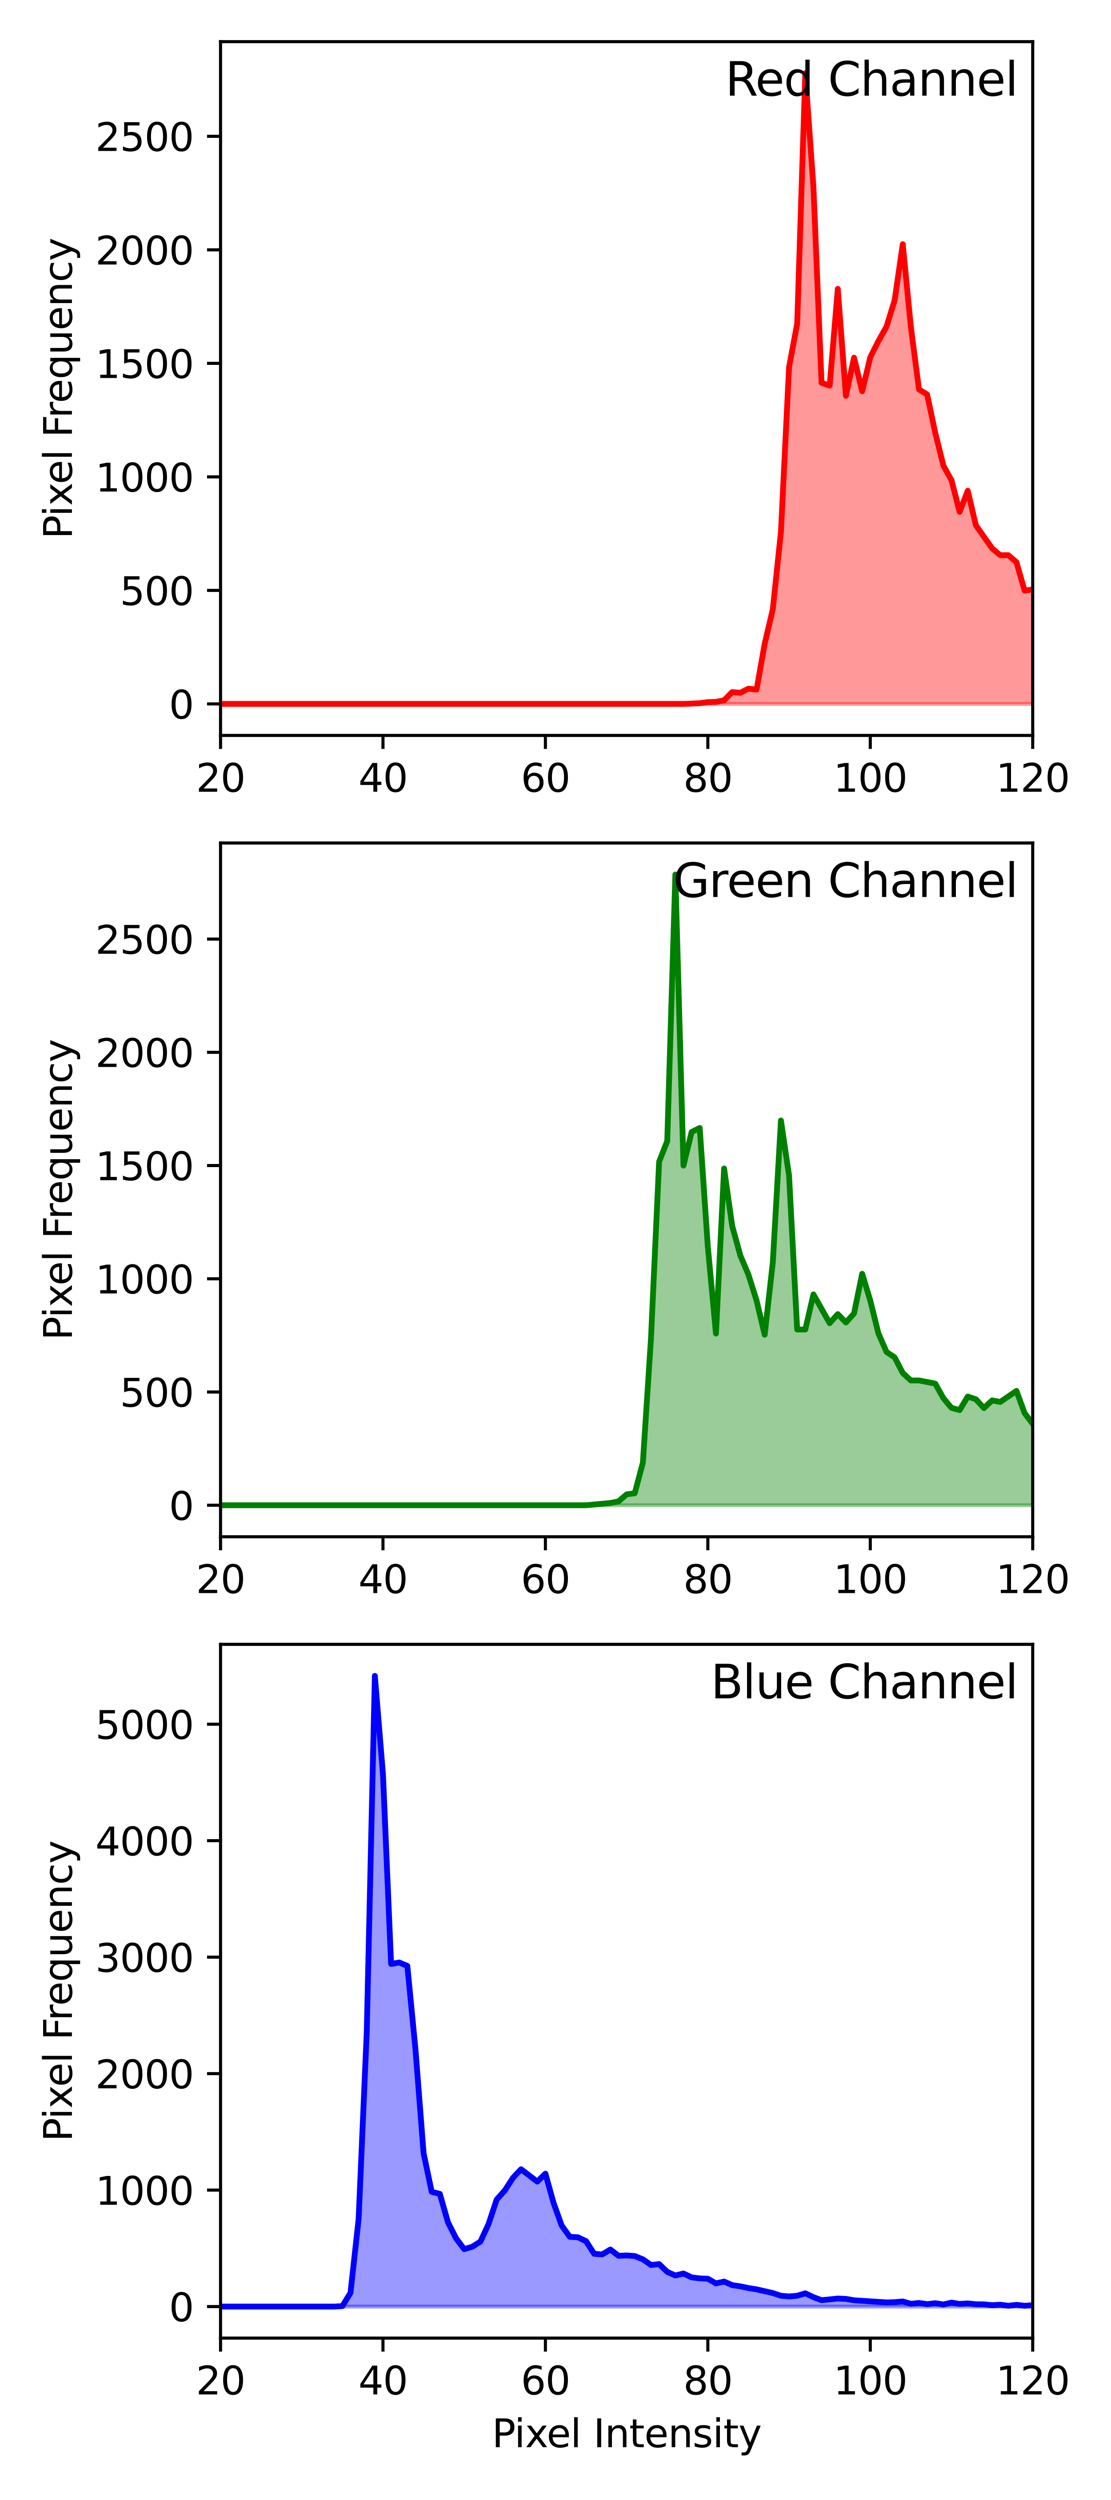 <?xml version="1.0" encoding="utf-8" standalone="no"?>
<!DOCTYPE svg PUBLIC "-//W3C//DTD SVG 1.1//EN"
  "http://www.w3.org/Graphics/SVG/1.1/DTD/svg11.dtd">
<svg xmlns:xlink="http://www.w3.org/1999/xlink" width="288pt" height="648pt" viewBox="0 0 288 648" xmlns="http://www.w3.org/2000/svg" version="1.1">
 <defs>
  <style type="text/css">*{stroke-linejoin: round; stroke-linecap: butt}</style>
 </defs>
 <g id="figure_1">
  <g id="patch_1">
   <path d="M 0 648 
L 288 648 
L 288 0 
L 0 0 
z
" style="fill: #ffffff"/>
  </g>
  <g id="axes_1">
   <g id="patch_2">
    <path d="M 57.17 190.627 
L 267.705 190.627 
L 267.705 10.8 
L 57.17 10.8 
z
" style="fill: #ffffff"/>
   </g>
   <g id="PolyCollection_1">
    <path d="M 15.063 182.453 
L 15.063 182.453 
L 17.168 182.453 
L 19.274 182.453 
L 21.379 182.453 
L 23.484 182.453 
L 25.59 182.453 
L 27.695 182.453 
L 29.8 182.453 
L 31.906 182.453 
L 34.011 182.453 
L 36.117 182.453 
L 38.222 182.453 
L 40.327 182.453 
L 42.433 182.453 
L 44.538 182.453 
L 46.643 182.453 
L 48.749 182.453 
L 50.854 182.453 
L 52.959 182.453 
L 55.065 182.453 
L 57.17 182.453 
L 59.275 182.453 
L 61.381 182.453 
L 63.486 182.453 
L 65.591 182.453 
L 67.697 182.453 
L 69.802 182.453 
L 71.907 182.453 
L 74.013 182.453 
L 76.118 182.453 
L 78.224 182.453 
L 80.329 182.453 
L 82.434 182.453 
L 84.54 182.453 
L 86.645 182.453 
L 88.75 182.453 
L 90.856 182.453 
L 92.961 182.453 
L 95.066 182.453 
L 97.172 182.453 
L 99.277 182.453 
L 101.382 182.453 
L 103.488 182.453 
L 105.593 182.453 
L 107.698 182.453 
L 109.804 182.453 
L 111.909 182.453 
L 114.014 182.453 
L 116.12 182.453 
L 118.225 182.453 
L 120.331 182.453 
L 122.436 182.453 
L 124.541 182.453 
L 126.647 182.453 
L 128.752 182.453 
L 130.857 182.453 
L 132.963 182.453 
L 135.068 182.453 
L 137.173 182.453 
L 139.279 182.453 
L 141.384 182.453 
L 143.489 182.453 
L 145.595 182.453 
L 147.7 182.453 
L 149.805 182.453 
L 151.911 182.453 
L 154.016 182.453 
L 156.121 182.453 
L 158.227 182.453 
L 160.332 182.453 
L 162.438 182.453 
L 164.543 182.453 
L 166.648 182.453 
L 168.754 182.453 
L 170.859 182.453 
L 172.964 182.453 
L 175.07 182.453 
L 177.175 182.453 
L 179.28 182.335 
L 181.386 182.276 
L 183.491 181.982 
L 185.596 181.923 
L 187.702 181.511 
L 189.807 179.393 
L 191.912 179.569 
L 194.018 178.51 
L 196.123 178.745 
L 198.228 166.858 
L 200.334 157.913 
L 202.439 137.846 
L 204.544 95.182 
L 206.65 83.883 
L 208.755 18.974 
L 210.861 48.457 
L 212.966 99.242 
L 215.071 99.948 
L 217.177 74.879 
L 219.282 102.596 
L 221.387 92.71 
L 223.493 101.42 
L 225.598 92.592 
L 227.703 88.414 
L 229.809 84.648 
L 231.914 77.822 
L 234.019 63.286 
L 236.125 84.824 
L 238.23 100.949 
L 240.335 102.243 
L 242.441 112.189 
L 244.546 120.663 
L 246.651 124.488 
L 248.757 132.668 
L 250.862 127.195 
L 252.968 136.14 
L 255.073 139.2 
L 257.178 142.142 
L 259.284 143.908 
L 261.389 143.908 
L 263.494 145.732 
L 265.6 153.088 
L 267.705 152.794 
L 269.81 151.911 
L 271.916 147.615 
L 274.021 155.442 
L 276.126 160.267 
L 278.232 162.15 
L 280.337 162.268 
L 282.442 164.033 
L 284.548 162.915 
L 286.653 164.975 
L 288.759 167.505 
L 290.864 170.154 
L 292.969 169.33 
L 295.075 171.213 
L 297.18 171.801 
L 299.285 171.801 
L 301.391 173.508 
L 303.496 172.449 
L 305.601 173.39 
L 307.707 173.743 
L 309.812 173.096 
L 311.917 174.861 
L 314.023 175.626 
L 316.128 174.567 
L 318.233 175.626 
L 320.339 177.039 
L 322.444 174.92 
L 324.549 176.921 
L 326.655 176.745 
L 328.76 175.568 
L 330.865 178.863 
L 332.971 177.627 
L 335.076 178.51 
L 337.182 178.51 
L 339.287 178.51 
L 341.392 178.628 
L 343.498 177.392 
L 345.603 177.745 
L 347.708 179.157 
L 349.814 179.157 
L 351.919 180.217 
L 354.024 179.216 
L 356.13 179.687 
L 358.235 179.805 
L 360.34 180.04 
L 362.446 180.393 
L 364.551 179.981 
L 366.656 180.334 
L 368.762 180.511 
L 370.867 180.628 
L 372.973 180.628 
L 375.078 180.746 
L 377.183 180.805 
L 379.289 180.864 
L 381.394 181.217 
L 383.499 181.276 
L 385.605 181.217 
L 387.71 181.217 
L 389.815 181.393 
L 391.921 181.805 
L 394.026 181.335 
L 396.131 181.393 
L 398.237 181.688 
L 400.342 181.393 
L 402.447 181.747 
L 404.553 181.864 
L 406.658 181.688 
L 408.763 181.393 
L 410.869 181.982 
L 412.974 182.041 
L 415.079 182.1 
L 417.185 181.982 
L 419.29 182.217 
L 421.396 182.158 
L 423.501 182.158 
L 425.606 182.041 
L 427.712 182.041 
L 429.817 182.1 
L 431.922 182.158 
L 434.028 182.217 
L 436.133 182.335 
L 438.238 182.217 
L 440.344 182.217 
L 442.449 182.158 
L 444.554 182.158 
L 446.66 182.158 
L 448.765 182.217 
L 450.87 182.217 
L 452.976 182.394 
L 455.081 182.217 
L 457.187 182.394 
L 459.292 182.394 
L 461.397 182.217 
L 463.503 182.394 
L 465.608 182.335 
L 467.713 182.1 
L 469.819 182.394 
L 471.924 182.394 
L 474.029 182.453 
L 476.135 182.394 
L 478.24 182.394 
L 480.345 182.394 
L 482.451 182.394 
L 484.556 182.335 
L 486.661 182.394 
L 488.767 182.453 
L 490.872 182.453 
L 492.977 182.394 
L 495.083 182.453 
L 497.188 182.453 
L 499.293 182.453 
L 501.399 182.453 
L 503.504 182.394 
L 505.61 182.453 
L 507.715 182.453 
L 509.82 182.453 
L 511.926 182.453 
L 514.031 182.453 
L 516.136 182.453 
L 518.242 182.453 
L 520.347 182.453 
L 522.452 182.453 
L 524.558 182.453 
L 526.663 182.453 
L 528.768 182.453 
L 530.874 182.453 
L 532.979 182.453 
L 535.084 182.453 
L 537.19 182.453 
L 539.295 182.453 
L 541.4 182.453 
L 543.506 182.453 
L 545.611 182.453 
L 547.717 182.453 
L 549.822 182.453 
L 551.927 182.453 
L 551.927 182.453 
L 551.927 182.453 
L 549.822 182.453 
L 547.717 182.453 
L 545.611 182.453 
L 543.506 182.453 
L 541.4 182.453 
L 539.295 182.453 
L 537.19 182.453 
L 535.084 182.453 
L 532.979 182.453 
L 530.874 182.453 
L 528.768 182.453 
L 526.663 182.453 
L 524.558 182.453 
L 522.452 182.453 
L 520.347 182.453 
L 518.242 182.453 
L 516.136 182.453 
L 514.031 182.453 
L 511.926 182.453 
L 509.82 182.453 
L 507.715 182.453 
L 505.61 182.453 
L 503.504 182.453 
L 501.399 182.453 
L 499.293 182.453 
L 497.188 182.453 
L 495.083 182.453 
L 492.977 182.453 
L 490.872 182.453 
L 488.767 182.453 
L 486.661 182.453 
L 484.556 182.453 
L 482.451 182.453 
L 480.345 182.453 
L 478.24 182.453 
L 476.135 182.453 
L 474.029 182.453 
L 471.924 182.453 
L 469.819 182.453 
L 467.713 182.453 
L 465.608 182.453 
L 463.503 182.453 
L 461.397 182.453 
L 459.292 182.453 
L 457.187 182.453 
L 455.081 182.453 
L 452.976 182.453 
L 450.87 182.453 
L 448.765 182.453 
L 446.66 182.453 
L 444.554 182.453 
L 442.449 182.453 
L 440.344 182.453 
L 438.238 182.453 
L 436.133 182.453 
L 434.028 182.453 
L 431.922 182.453 
L 429.817 182.453 
L 427.712 182.453 
L 425.606 182.453 
L 423.501 182.453 
L 421.396 182.453 
L 419.29 182.453 
L 417.185 182.453 
L 415.079 182.453 
L 412.974 182.453 
L 410.869 182.453 
L 408.763 182.453 
L 406.658 182.453 
L 404.553 182.453 
L 402.447 182.453 
L 400.342 182.453 
L 398.237 182.453 
L 396.131 182.453 
L 394.026 182.453 
L 391.921 182.453 
L 389.815 182.453 
L 387.71 182.453 
L 385.605 182.453 
L 383.499 182.453 
L 381.394 182.453 
L 379.289 182.453 
L 377.183 182.453 
L 375.078 182.453 
L 372.973 182.453 
L 370.867 182.453 
L 368.762 182.453 
L 366.656 182.453 
L 364.551 182.453 
L 362.446 182.453 
L 360.34 182.453 
L 358.235 182.453 
L 356.13 182.453 
L 354.024 182.453 
L 351.919 182.453 
L 349.814 182.453 
L 347.708 182.453 
L 345.603 182.453 
L 343.498 182.453 
L 341.392 182.453 
L 339.287 182.453 
L 337.182 182.453 
L 335.076 182.453 
L 332.971 182.453 
L 330.865 182.453 
L 328.76 182.453 
L 326.655 182.453 
L 324.549 182.453 
L 322.444 182.453 
L 320.339 182.453 
L 318.233 182.453 
L 316.128 182.453 
L 314.023 182.453 
L 311.917 182.453 
L 309.812 182.453 
L 307.707 182.453 
L 305.601 182.453 
L 303.496 182.453 
L 301.391 182.453 
L 299.285 182.453 
L 297.18 182.453 
L 295.075 182.453 
L 292.969 182.453 
L 290.864 182.453 
L 288.759 182.453 
L 286.653 182.453 
L 284.548 182.453 
L 282.442 182.453 
L 280.337 182.453 
L 278.232 182.453 
L 276.126 182.453 
L 274.021 182.453 
L 271.916 182.453 
L 269.81 182.453 
L 267.705 182.453 
L 265.6 182.453 
L 263.494 182.453 
L 261.389 182.453 
L 259.284 182.453 
L 257.178 182.453 
L 255.073 182.453 
L 252.968 182.453 
L 250.862 182.453 
L 248.757 182.453 
L 246.651 182.453 
L 244.546 182.453 
L 242.441 182.453 
L 240.335 182.453 
L 238.23 182.453 
L 236.125 182.453 
L 234.019 182.453 
L 231.914 182.453 
L 229.809 182.453 
L 227.703 182.453 
L 225.598 182.453 
L 223.493 182.453 
L 221.387 182.453 
L 219.282 182.453 
L 217.177 182.453 
L 215.071 182.453 
L 212.966 182.453 
L 210.861 182.453 
L 208.755 182.453 
L 206.65 182.453 
L 204.544 182.453 
L 202.439 182.453 
L 200.334 182.453 
L 198.228 182.453 
L 196.123 182.453 
L 194.018 182.453 
L 191.912 182.453 
L 189.807 182.453 
L 187.702 182.453 
L 185.596 182.453 
L 183.491 182.453 
L 181.386 182.453 
L 179.28 182.453 
L 177.175 182.453 
L 175.07 182.453 
L 172.964 182.453 
L 170.859 182.453 
L 168.754 182.453 
L 166.648 182.453 
L 164.543 182.453 
L 162.438 182.453 
L 160.332 182.453 
L 158.227 182.453 
L 156.121 182.453 
L 154.016 182.453 
L 151.911 182.453 
L 149.805 182.453 
L 147.7 182.453 
L 145.595 182.453 
L 143.489 182.453 
L 141.384 182.453 
L 139.279 182.453 
L 137.173 182.453 
L 135.068 182.453 
L 132.963 182.453 
L 130.857 182.453 
L 128.752 182.453 
L 126.647 182.453 
L 124.541 182.453 
L 122.436 182.453 
L 120.331 182.453 
L 118.225 182.453 
L 116.12 182.453 
L 114.014 182.453 
L 111.909 182.453 
L 109.804 182.453 
L 107.698 182.453 
L 105.593 182.453 
L 103.488 182.453 
L 101.382 182.453 
L 99.277 182.453 
L 97.172 182.453 
L 95.066 182.453 
L 92.961 182.453 
L 90.856 182.453 
L 88.75 182.453 
L 86.645 182.453 
L 84.54 182.453 
L 82.434 182.453 
L 80.329 182.453 
L 78.224 182.453 
L 76.118 182.453 
L 74.013 182.453 
L 71.907 182.453 
L 69.802 182.453 
L 67.697 182.453 
L 65.591 182.453 
L 63.486 182.453 
L 61.381 182.453 
L 59.275 182.453 
L 57.17 182.453 
L 55.065 182.453 
L 52.959 182.453 
L 50.854 182.453 
L 48.749 182.453 
L 46.643 182.453 
L 44.538 182.453 
L 42.433 182.453 
L 40.327 182.453 
L 38.222 182.453 
L 36.117 182.453 
L 34.011 182.453 
L 31.906 182.453 
L 29.8 182.453 
L 27.695 182.453 
L 25.59 182.453 
L 23.484 182.453 
L 21.379 182.453 
L 19.274 182.453 
L 17.168 182.453 
L 15.063 182.453 
z
" clip-path="url(#p2944459d71)" style="fill: #ff0000; fill-opacity: 0.4; stroke: #ff0000; stroke-opacity: 0.4"/>
   </g>
   <g id="matplotlib.axis_1">
    <g id="xtick_1">
     <g id="line2d_1">
      <defs>
       <path id="mc77dc0b9dc" d="M 0 0 
L 0 3.5 
" style="stroke: #000000; stroke-width: 0.8"/>
      </defs>
      <g>
       <use xlink:href="#mc77dc0b9dc" x="57.17" y="190.627" style="stroke: #000000; stroke-width: 0.8"/>
      </g>
     </g>
     <g id="text_1">
      <!-- 20 -->
      <g transform="translate(50.807 205.225) scale(0.1 -0.1)">
       <defs>
        <path id="DejaVuSans-32" d="M 1228 531 
L 3431 531 
L 3431 0 
L 469 0 
L 469 531 
Q 828 903 1448 1529 
Q 2069 2156 2228 2338 
Q 2531 2678 2651 2914 
Q 2772 3150 2772 3378 
Q 2772 3750 2511 3984 
Q 2250 4219 1831 4219 
Q 1534 4219 1204 4116 
Q 875 4013 500 3803 
L 500 4441 
Q 881 4594 1212 4672 
Q 1544 4750 1819 4750 
Q 2544 4750 2975 4387 
Q 3406 4025 3406 3419 
Q 3406 3131 3298 2873 
Q 3191 2616 2906 2266 
Q 2828 2175 2409 1742 
Q 1991 1309 1228 531 
z
" transform="scale(0.016)"/>
        <path id="DejaVuSans-30" d="M 2034 4250 
Q 1547 4250 1301 3770 
Q 1056 3291 1056 2328 
Q 1056 1369 1301 889 
Q 1547 409 2034 409 
Q 2525 409 2770 889 
Q 3016 1369 3016 2328 
Q 3016 3291 2770 3770 
Q 2525 4250 2034 4250 
z
M 2034 4750 
Q 2819 4750 3233 4129 
Q 3647 3509 3647 2328 
Q 3647 1150 3233 529 
Q 2819 -91 2034 -91 
Q 1250 -91 836 529 
Q 422 1150 422 2328 
Q 422 3509 836 4129 
Q 1250 4750 2034 4750 
z
" transform="scale(0.016)"/>
       </defs>
       <use xlink:href="#DejaVuSans-32"/>
       <use xlink:href="#DejaVuSans-30" x="63.623"/>
      </g>
     </g>
    </g>
    <g id="xtick_2">
     <g id="line2d_2">
      <g>
       <use xlink:href="#mc77dc0b9dc" x="99.277" y="190.627" style="stroke: #000000; stroke-width: 0.8"/>
      </g>
     </g>
     <g id="text_2">
      <!-- 40 -->
      <g transform="translate(92.915 205.225) scale(0.1 -0.1)">
       <defs>
        <path id="DejaVuSans-34" d="M 2419 4116 
L 825 1625 
L 2419 1625 
L 2419 4116 
z
M 2253 4666 
L 3047 4666 
L 3047 1625 
L 3713 1625 
L 3713 1100 
L 3047 1100 
L 3047 0 
L 2419 0 
L 2419 1100 
L 313 1100 
L 313 1709 
L 2253 4666 
z
" transform="scale(0.016)"/>
       </defs>
       <use xlink:href="#DejaVuSans-34"/>
       <use xlink:href="#DejaVuSans-30" x="63.623"/>
      </g>
     </g>
    </g>
    <g id="xtick_3">
     <g id="line2d_3">
      <g>
       <use xlink:href="#mc77dc0b9dc" x="141.384" y="190.627" style="stroke: #000000; stroke-width: 0.8"/>
      </g>
     </g>
     <g id="text_3">
      <!-- 60 -->
      <g transform="translate(135.022 205.225) scale(0.1 -0.1)">
       <defs>
        <path id="DejaVuSans-36" d="M 2113 2584 
Q 1688 2584 1439 2293 
Q 1191 2003 1191 1497 
Q 1191 994 1439 701 
Q 1688 409 2113 409 
Q 2538 409 2786 701 
Q 3034 994 3034 1497 
Q 3034 2003 2786 2293 
Q 2538 2584 2113 2584 
z
M 3366 4563 
L 3366 3988 
Q 3128 4100 2886 4159 
Q 2644 4219 2406 4219 
Q 1781 4219 1451 3797 
Q 1122 3375 1075 2522 
Q 1259 2794 1537 2939 
Q 1816 3084 2150 3084 
Q 2853 3084 3261 2657 
Q 3669 2231 3669 1497 
Q 3669 778 3244 343 
Q 2819 -91 2113 -91 
Q 1303 -91 875 529 
Q 447 1150 447 2328 
Q 447 3434 972 4092 
Q 1497 4750 2381 4750 
Q 2619 4750 2861 4703 
Q 3103 4656 3366 4563 
z
" transform="scale(0.016)"/>
       </defs>
       <use xlink:href="#DejaVuSans-36"/>
       <use xlink:href="#DejaVuSans-30" x="63.623"/>
      </g>
     </g>
    </g>
    <g id="xtick_4">
     <g id="line2d_4">
      <g>
       <use xlink:href="#mc77dc0b9dc" x="183.491" y="190.627" style="stroke: #000000; stroke-width: 0.8"/>
      </g>
     </g>
     <g id="text_4">
      <!-- 80 -->
      <g transform="translate(177.129 205.225) scale(0.1 -0.1)">
       <defs>
        <path id="DejaVuSans-38" d="M 2034 2216 
Q 1584 2216 1326 1975 
Q 1069 1734 1069 1313 
Q 1069 891 1326 650 
Q 1584 409 2034 409 
Q 2484 409 2743 651 
Q 3003 894 3003 1313 
Q 3003 1734 2745 1975 
Q 2488 2216 2034 2216 
z
M 1403 2484 
Q 997 2584 770 2862 
Q 544 3141 544 3541 
Q 544 4100 942 4425 
Q 1341 4750 2034 4750 
Q 2731 4750 3128 4425 
Q 3525 4100 3525 3541 
Q 3525 3141 3298 2862 
Q 3072 2584 2669 2484 
Q 3125 2378 3379 2068 
Q 3634 1759 3634 1313 
Q 3634 634 3220 271 
Q 2806 -91 2034 -91 
Q 1263 -91 848 271 
Q 434 634 434 1313 
Q 434 1759 690 2068 
Q 947 2378 1403 2484 
z
M 1172 3481 
Q 1172 3119 1398 2916 
Q 1625 2713 2034 2713 
Q 2441 2713 2670 2916 
Q 2900 3119 2900 3481 
Q 2900 3844 2670 4047 
Q 2441 4250 2034 4250 
Q 1625 4250 1398 4047 
Q 1172 3844 1172 3481 
z
" transform="scale(0.016)"/>
       </defs>
       <use xlink:href="#DejaVuSans-38"/>
       <use xlink:href="#DejaVuSans-30" x="63.623"/>
      </g>
     </g>
    </g>
    <g id="xtick_5">
     <g id="line2d_5">
      <g>
       <use xlink:href="#mc77dc0b9dc" x="225.598" y="190.627" style="stroke: #000000; stroke-width: 0.8"/>
      </g>
     </g>
     <g id="text_5">
      <!-- 100 -->
      <g transform="translate(216.054 205.225) scale(0.1 -0.1)">
       <defs>
        <path id="DejaVuSans-31" d="M 794 531 
L 1825 531 
L 1825 4091 
L 703 3866 
L 703 4441 
L 1819 4666 
L 2450 4666 
L 2450 531 
L 3481 531 
L 3481 0 
L 794 0 
L 794 531 
z
" transform="scale(0.016)"/>
       </defs>
       <use xlink:href="#DejaVuSans-31"/>
       <use xlink:href="#DejaVuSans-30" x="63.623"/>
       <use xlink:href="#DejaVuSans-30" x="127.246"/>
      </g>
     </g>
    </g>
    <g id="xtick_6">
     <g id="line2d_6">
      <g>
       <use xlink:href="#mc77dc0b9dc" x="267.705" y="190.627" style="stroke: #000000; stroke-width: 0.8"/>
      </g>
     </g>
     <g id="text_6">
      <!-- 120 -->
      <g transform="translate(258.161 205.225) scale(0.1 -0.1)">
       <use xlink:href="#DejaVuSans-31"/>
       <use xlink:href="#DejaVuSans-32" x="63.623"/>
       <use xlink:href="#DejaVuSans-30" x="127.246"/>
      </g>
     </g>
    </g>
   </g>
   <g id="matplotlib.axis_2">
    <g id="ytick_1">
     <g id="line2d_7">
      <defs>
       <path id="m766a16582f" d="M 0 0 
L -3.5 0 
" style="stroke: #000000; stroke-width: 0.8"/>
      </defs>
      <g>
       <use xlink:href="#m766a16582f" x="57.17" y="182.453" style="stroke: #000000; stroke-width: 0.8"/>
      </g>
     </g>
     <g id="text_7">
      <!-- 0 -->
      <g transform="translate(43.807 186.252) scale(0.1 -0.1)">
       <use xlink:href="#DejaVuSans-30"/>
      </g>
     </g>
    </g>
    <g id="ytick_2">
     <g id="line2d_8">
      <g>
       <use xlink:href="#m766a16582f" x="57.17" y="153.029" style="stroke: #000000; stroke-width: 0.8"/>
      </g>
     </g>
     <g id="text_8">
      <!-- 500 -->
      <g transform="translate(31.082 156.828) scale(0.1 -0.1)">
       <defs>
        <path id="DejaVuSans-35" d="M 691 4666 
L 3169 4666 
L 3169 4134 
L 1269 4134 
L 1269 2991 
Q 1406 3038 1543 3061 
Q 1681 3084 1819 3084 
Q 2600 3084 3056 2656 
Q 3513 2228 3513 1497 
Q 3513 744 3044 326 
Q 2575 -91 1722 -91 
Q 1428 -91 1123 -41 
Q 819 9 494 109 
L 494 744 
Q 775 591 1075 516 
Q 1375 441 1709 441 
Q 2250 441 2565 725 
Q 2881 1009 2881 1497 
Q 2881 1984 2565 2268 
Q 2250 2553 1709 2553 
Q 1456 2553 1204 2497 
Q 953 2441 691 2322 
L 691 4666 
z
" transform="scale(0.016)"/>
       </defs>
       <use xlink:href="#DejaVuSans-35"/>
       <use xlink:href="#DejaVuSans-30" x="63.623"/>
       <use xlink:href="#DejaVuSans-30" x="127.246"/>
      </g>
     </g>
    </g>
    <g id="ytick_3">
     <g id="line2d_9">
      <g>
       <use xlink:href="#m766a16582f" x="57.17" y="123.605" style="stroke: #000000; stroke-width: 0.8"/>
      </g>
     </g>
     <g id="text_9">
      <!-- 1000 -->
      <g transform="translate(24.72 127.404) scale(0.1 -0.1)">
       <use xlink:href="#DejaVuSans-31"/>
       <use xlink:href="#DejaVuSans-30" x="63.623"/>
       <use xlink:href="#DejaVuSans-30" x="127.246"/>
       <use xlink:href="#DejaVuSans-30" x="190.869"/>
      </g>
     </g>
    </g>
    <g id="ytick_4">
     <g id="line2d_10">
      <g>
       <use xlink:href="#m766a16582f" x="57.17" y="94.181" style="stroke: #000000; stroke-width: 0.8"/>
      </g>
     </g>
     <g id="text_10">
      <!-- 1500 -->
      <g transform="translate(24.72 97.98) scale(0.1 -0.1)">
       <use xlink:href="#DejaVuSans-31"/>
       <use xlink:href="#DejaVuSans-35" x="63.623"/>
       <use xlink:href="#DejaVuSans-30" x="127.246"/>
       <use xlink:href="#DejaVuSans-30" x="190.869"/>
      </g>
     </g>
    </g>
    <g id="ytick_5">
     <g id="line2d_11">
      <g>
       <use xlink:href="#m766a16582f" x="57.17" y="64.757" style="stroke: #000000; stroke-width: 0.8"/>
      </g>
     </g>
     <g id="text_11">
      <!-- 2000 -->
      <g transform="translate(24.72 68.557) scale(0.1 -0.1)">
       <use xlink:href="#DejaVuSans-32"/>
       <use xlink:href="#DejaVuSans-30" x="63.623"/>
       <use xlink:href="#DejaVuSans-30" x="127.246"/>
       <use xlink:href="#DejaVuSans-30" x="190.869"/>
      </g>
     </g>
    </g>
    <g id="ytick_6">
     <g id="line2d_12">
      <g>
       <use xlink:href="#m766a16582f" x="57.17" y="35.334" style="stroke: #000000; stroke-width: 0.8"/>
      </g>
     </g>
     <g id="text_12">
      <!-- 2500 -->
      <g transform="translate(24.72 39.133) scale(0.1 -0.1)">
       <use xlink:href="#DejaVuSans-32"/>
       <use xlink:href="#DejaVuSans-35" x="63.623"/>
       <use xlink:href="#DejaVuSans-30" x="127.246"/>
       <use xlink:href="#DejaVuSans-30" x="190.869"/>
      </g>
     </g>
    </g>
    <g id="text_13">
     <!-- Pixel Frequency -->
     <g transform="translate(18.64 139.692) rotate(-90) scale(0.1 -0.1)">
      <defs>
       <path id="DejaVuSans-50" d="M 1259 4147 
L 1259 2394 
L 2053 2394 
Q 2494 2394 2734 2622 
Q 2975 2850 2975 3272 
Q 2975 3691 2734 3919 
Q 2494 4147 2053 4147 
L 1259 4147 
z
M 628 4666 
L 2053 4666 
Q 2838 4666 3239 4311 
Q 3641 3956 3641 3272 
Q 3641 2581 3239 2228 
Q 2838 1875 2053 1875 
L 1259 1875 
L 1259 0 
L 628 0 
L 628 4666 
z
" transform="scale(0.016)"/>
       <path id="DejaVuSans-69" d="M 603 3500 
L 1178 3500 
L 1178 0 
L 603 0 
L 603 3500 
z
M 603 4863 
L 1178 4863 
L 1178 4134 
L 603 4134 
L 603 4863 
z
" transform="scale(0.016)"/>
       <path id="DejaVuSans-78" d="M 3513 3500 
L 2247 1797 
L 3578 0 
L 2900 0 
L 1881 1375 
L 863 0 
L 184 0 
L 1544 1831 
L 300 3500 
L 978 3500 
L 1906 2253 
L 2834 3500 
L 3513 3500 
z
" transform="scale(0.016)"/>
       <path id="DejaVuSans-65" d="M 3597 1894 
L 3597 1613 
L 953 1613 
Q 991 1019 1311 708 
Q 1631 397 2203 397 
Q 2534 397 2845 478 
Q 3156 559 3463 722 
L 3463 178 
Q 3153 47 2828 -22 
Q 2503 -91 2169 -91 
Q 1331 -91 842 396 
Q 353 884 353 1716 
Q 353 2575 817 3079 
Q 1281 3584 2069 3584 
Q 2775 3584 3186 3129 
Q 3597 2675 3597 1894 
z
M 3022 2063 
Q 3016 2534 2758 2815 
Q 2500 3097 2075 3097 
Q 1594 3097 1305 2825 
Q 1016 2553 972 2059 
L 3022 2063 
z
" transform="scale(0.016)"/>
       <path id="DejaVuSans-6c" d="M 603 4863 
L 1178 4863 
L 1178 0 
L 603 0 
L 603 4863 
z
" transform="scale(0.016)"/>
       <path id="DejaVuSans-20" transform="scale(0.016)"/>
       <path id="DejaVuSans-46" d="M 628 4666 
L 3309 4666 
L 3309 4134 
L 1259 4134 
L 1259 2759 
L 3109 2759 
L 3109 2228 
L 1259 2228 
L 1259 0 
L 628 0 
L 628 4666 
z
" transform="scale(0.016)"/>
       <path id="DejaVuSans-72" d="M 2631 2963 
Q 2534 3019 2420 3045 
Q 2306 3072 2169 3072 
Q 1681 3072 1420 2755 
Q 1159 2438 1159 1844 
L 1159 0 
L 581 0 
L 581 3500 
L 1159 3500 
L 1159 2956 
Q 1341 3275 1631 3429 
Q 1922 3584 2338 3584 
Q 2397 3584 2469 3576 
Q 2541 3569 2628 3553 
L 2631 2963 
z
" transform="scale(0.016)"/>
       <path id="DejaVuSans-71" d="M 947 1747 
Q 947 1113 1208 752 
Q 1469 391 1925 391 
Q 2381 391 2643 752 
Q 2906 1113 2906 1747 
Q 2906 2381 2643 2742 
Q 2381 3103 1925 3103 
Q 1469 3103 1208 2742 
Q 947 2381 947 1747 
z
M 2906 525 
Q 2725 213 2448 61 
Q 2172 -91 1784 -91 
Q 1150 -91 751 415 
Q 353 922 353 1747 
Q 353 2572 751 3078 
Q 1150 3584 1784 3584 
Q 2172 3584 2448 3432 
Q 2725 3281 2906 2969 
L 2906 3500 
L 3481 3500 
L 3481 -1331 
L 2906 -1331 
L 2906 525 
z
" transform="scale(0.016)"/>
       <path id="DejaVuSans-75" d="M 544 1381 
L 544 3500 
L 1119 3500 
L 1119 1403 
Q 1119 906 1312 657 
Q 1506 409 1894 409 
Q 2359 409 2629 706 
Q 2900 1003 2900 1516 
L 2900 3500 
L 3475 3500 
L 3475 0 
L 2900 0 
L 2900 538 
Q 2691 219 2414 64 
Q 2138 -91 1772 -91 
Q 1169 -91 856 284 
Q 544 659 544 1381 
z
M 1991 3584 
L 1991 3584 
z
" transform="scale(0.016)"/>
       <path id="DejaVuSans-6e" d="M 3513 2113 
L 3513 0 
L 2938 0 
L 2938 2094 
Q 2938 2591 2744 2837 
Q 2550 3084 2163 3084 
Q 1697 3084 1428 2787 
Q 1159 2491 1159 1978 
L 1159 0 
L 581 0 
L 581 3500 
L 1159 3500 
L 1159 2956 
Q 1366 3272 1645 3428 
Q 1925 3584 2291 3584 
Q 2894 3584 3203 3211 
Q 3513 2838 3513 2113 
z
" transform="scale(0.016)"/>
       <path id="DejaVuSans-63" d="M 3122 3366 
L 3122 2828 
Q 2878 2963 2633 3030 
Q 2388 3097 2138 3097 
Q 1578 3097 1268 2742 
Q 959 2388 959 1747 
Q 959 1106 1268 751 
Q 1578 397 2138 397 
Q 2388 397 2633 464 
Q 2878 531 3122 666 
L 3122 134 
Q 2881 22 2623 -34 
Q 2366 -91 2075 -91 
Q 1284 -91 818 406 
Q 353 903 353 1747 
Q 353 2603 823 3093 
Q 1294 3584 2113 3584 
Q 2378 3584 2631 3529 
Q 2884 3475 3122 3366 
z
" transform="scale(0.016)"/>
       <path id="DejaVuSans-79" d="M 2059 -325 
Q 1816 -950 1584 -1140 
Q 1353 -1331 966 -1331 
L 506 -1331 
L 506 -850 
L 844 -850 
Q 1081 -850 1212 -737 
Q 1344 -625 1503 -206 
L 1606 56 
L 191 3500 
L 800 3500 
L 1894 763 
L 2988 3500 
L 3597 3500 
L 2059 -325 
z
" transform="scale(0.016)"/>
      </defs>
      <use xlink:href="#DejaVuSans-50"/>
      <use xlink:href="#DejaVuSans-69" x="58.053"/>
      <use xlink:href="#DejaVuSans-78" x="85.836"/>
      <use xlink:href="#DejaVuSans-65" x="141.891"/>
      <use xlink:href="#DejaVuSans-6c" x="203.414"/>
      <use xlink:href="#DejaVuSans-20" x="231.197"/>
      <use xlink:href="#DejaVuSans-46" x="262.984"/>
      <use xlink:href="#DejaVuSans-72" x="313.254"/>
      <use xlink:href="#DejaVuSans-65" x="352.117"/>
      <use xlink:href="#DejaVuSans-71" x="413.641"/>
      <use xlink:href="#DejaVuSans-75" x="477.117"/>
      <use xlink:href="#DejaVuSans-65" x="540.496"/>
      <use xlink:href="#DejaVuSans-6e" x="602.02"/>
      <use xlink:href="#DejaVuSans-63" x="665.398"/>
      <use xlink:href="#DejaVuSans-79" x="720.379"/>
     </g>
    </g>
   </g>
   <g id="line2d_13">
    <path d="M 15.063 182.453 
L 177.175 182.453 
L 181.386 182.276 
L 183.491 181.982 
L 185.596 181.923 
L 187.702 181.511 
L 189.807 179.393 
L 191.912 179.569 
L 194.018 178.51 
L 196.123 178.745 
L 198.228 166.858 
L 200.334 157.913 
L 202.439 137.846 
L 204.544 95.182 
L 206.65 83.883 
L 208.755 18.974 
L 210.861 48.457 
L 212.966 99.242 
L 215.071 99.948 
L 217.177 74.879 
L 219.282 102.596 
L 221.387 92.71 
L 223.493 101.42 
L 225.598 92.592 
L 227.703 88.414 
L 229.809 84.648 
L 231.914 77.822 
L 234.019 63.286 
L 236.125 84.824 
L 238.23 100.949 
L 240.335 102.243 
L 242.441 112.189 
L 244.546 120.663 
L 246.651 124.488 
L 248.757 132.668 
L 250.862 127.195 
L 252.968 136.14 
L 257.178 142.142 
L 259.284 143.908 
L 261.389 143.908 
L 263.494 145.732 
L 265.6 153.088 
L 267.705 152.794 
L 269.81 151.911 
L 271.916 147.615 
L 274.021 155.442 
L 276.126 160.267 
L 278.232 162.15 
L 280.337 162.268 
L 282.442 164.033 
L 284.548 162.915 
L 286.653 164.975 
L 289 167.809 
L 289 167.809 
" clip-path="url(#p2944459d71)" style="fill: none; stroke: #ff0000; stroke-width: 1.5; stroke-linecap: square"/>
   </g>
   <g id="patch_3">
    <path d="M 57.17 190.627 
L 57.17 10.8 
" style="fill: none; stroke: #000000; stroke-width: 0.8; stroke-linejoin: miter; stroke-linecap: square"/>
   </g>
   <g id="patch_4">
    <path d="M 267.705 190.627 
L 267.705 10.8 
" style="fill: none; stroke: #000000; stroke-width: 0.8; stroke-linejoin: miter; stroke-linecap: square"/>
   </g>
   <g id="patch_5">
    <path d="M 57.17 190.627 
L 267.705 190.627 
" style="fill: none; stroke: #000000; stroke-width: 0.8; stroke-linejoin: miter; stroke-linecap: square"/>
   </g>
   <g id="patch_6">
    <path d="M 57.17 10.8 
L 267.705 10.8 
" style="fill: none; stroke: #000000; stroke-width: 0.8; stroke-linejoin: miter; stroke-linecap: square"/>
   </g>
   <g id="text_14">
    <!-- Red Channel  -->
    <g transform="translate(188.012 24.8) scale(0.12 -0.12)">
     <defs>
      <path id="DejaVuSans-52" d="M 2841 2188 
Q 3044 2119 3236 1894 
Q 3428 1669 3622 1275 
L 4263 0 
L 3584 0 
L 2988 1197 
Q 2756 1666 2539 1819 
Q 2322 1972 1947 1972 
L 1259 1972 
L 1259 0 
L 628 0 
L 628 4666 
L 2053 4666 
Q 2853 4666 3247 4331 
Q 3641 3997 3641 3322 
Q 3641 2881 3436 2590 
Q 3231 2300 2841 2188 
z
M 1259 4147 
L 1259 2491 
L 2053 2491 
Q 2509 2491 2742 2702 
Q 2975 2913 2975 3322 
Q 2975 3731 2742 3939 
Q 2509 4147 2053 4147 
L 1259 4147 
z
" transform="scale(0.016)"/>
      <path id="DejaVuSans-64" d="M 2906 2969 
L 2906 4863 
L 3481 4863 
L 3481 0 
L 2906 0 
L 2906 525 
Q 2725 213 2448 61 
Q 2172 -91 1784 -91 
Q 1150 -91 751 415 
Q 353 922 353 1747 
Q 353 2572 751 3078 
Q 1150 3584 1784 3584 
Q 2172 3584 2448 3432 
Q 2725 3281 2906 2969 
z
M 947 1747 
Q 947 1113 1208 752 
Q 1469 391 1925 391 
Q 2381 391 2643 752 
Q 2906 1113 2906 1747 
Q 2906 2381 2643 2742 
Q 2381 3103 1925 3103 
Q 1469 3103 1208 2742 
Q 947 2381 947 1747 
z
" transform="scale(0.016)"/>
      <path id="DejaVuSans-43" d="M 4122 4306 
L 4122 3641 
Q 3803 3938 3442 4084 
Q 3081 4231 2675 4231 
Q 1875 4231 1450 3742 
Q 1025 3253 1025 2328 
Q 1025 1406 1450 917 
Q 1875 428 2675 428 
Q 3081 428 3442 575 
Q 3803 722 4122 1019 
L 4122 359 
Q 3791 134 3420 21 
Q 3050 -91 2638 -91 
Q 1578 -91 968 557 
Q 359 1206 359 2328 
Q 359 3453 968 4101 
Q 1578 4750 2638 4750 
Q 3056 4750 3426 4639 
Q 3797 4528 4122 4306 
z
" transform="scale(0.016)"/>
      <path id="DejaVuSans-68" d="M 3513 2113 
L 3513 0 
L 2938 0 
L 2938 2094 
Q 2938 2591 2744 2837 
Q 2550 3084 2163 3084 
Q 1697 3084 1428 2787 
Q 1159 2491 1159 1978 
L 1159 0 
L 581 0 
L 581 4863 
L 1159 4863 
L 1159 2956 
Q 1366 3272 1645 3428 
Q 1925 3584 2291 3584 
Q 2894 3584 3203 3211 
Q 3513 2838 3513 2113 
z
" transform="scale(0.016)"/>
      <path id="DejaVuSans-61" d="M 2194 1759 
Q 1497 1759 1228 1600 
Q 959 1441 959 1056 
Q 959 750 1161 570 
Q 1363 391 1709 391 
Q 2188 391 2477 730 
Q 2766 1069 2766 1631 
L 2766 1759 
L 2194 1759 
z
M 3341 1997 
L 3341 0 
L 2766 0 
L 2766 531 
Q 2569 213 2275 61 
Q 1981 -91 1556 -91 
Q 1019 -91 701 211 
Q 384 513 384 1019 
Q 384 1609 779 1909 
Q 1175 2209 1959 2209 
L 2766 2209 
L 2766 2266 
Q 2766 2663 2505 2880 
Q 2244 3097 1772 3097 
Q 1472 3097 1187 3025 
Q 903 2953 641 2809 
L 641 3341 
Q 956 3463 1253 3523 
Q 1550 3584 1831 3584 
Q 2591 3584 2966 3190 
Q 3341 2797 3341 1997 
z
" transform="scale(0.016)"/>
     </defs>
     <use xlink:href="#DejaVuSans-52"/>
     <use xlink:href="#DejaVuSans-65" x="64.982"/>
     <use xlink:href="#DejaVuSans-64" x="126.506"/>
     <use xlink:href="#DejaVuSans-20" x="189.982"/>
     <use xlink:href="#DejaVuSans-43" x="221.77"/>
     <use xlink:href="#DejaVuSans-68" x="291.594"/>
     <use xlink:href="#DejaVuSans-61" x="354.973"/>
     <use xlink:href="#DejaVuSans-6e" x="416.252"/>
     <use xlink:href="#DejaVuSans-6e" x="479.631"/>
     <use xlink:href="#DejaVuSans-65" x="543.01"/>
     <use xlink:href="#DejaVuSans-6c" x="604.533"/>
     <use xlink:href="#DejaVuSans-20" x="632.316"/>
    </g>
   </g>
  </g>
  <g id="axes_2">
   <g id="patch_7">
    <path d="M 57.17 398.333 
L 267.705 398.333 
L 267.705 218.507 
L 57.17 218.507 
z
" style="fill: #ffffff"/>
   </g>
   <g id="PolyCollection_2">
    <path d="M 15.063 390.159 
L 15.063 390.159 
L 17.168 390.159 
L 19.274 390.159 
L 21.379 390.159 
L 23.484 390.159 
L 25.59 390.159 
L 27.695 390.159 
L 29.8 390.159 
L 31.906 390.159 
L 34.011 390.159 
L 36.117 390.159 
L 38.222 390.159 
L 40.327 390.159 
L 42.433 390.159 
L 44.538 390.159 
L 46.643 390.159 
L 48.749 390.159 
L 50.854 390.159 
L 52.959 390.159 
L 55.065 390.159 
L 57.17 390.159 
L 59.275 390.159 
L 61.381 390.159 
L 63.486 390.159 
L 65.591 390.159 
L 67.697 390.159 
L 69.802 390.159 
L 71.907 390.159 
L 74.013 390.159 
L 76.118 390.159 
L 78.224 390.159 
L 80.329 390.159 
L 82.434 390.159 
L 84.54 390.159 
L 86.645 390.159 
L 88.75 390.159 
L 90.856 390.159 
L 92.961 390.159 
L 95.066 390.159 
L 97.172 390.159 
L 99.277 390.159 
L 101.382 390.159 
L 103.488 390.159 
L 105.593 390.159 
L 107.698 390.159 
L 109.804 390.159 
L 111.909 390.159 
L 114.014 390.159 
L 116.12 390.159 
L 118.225 390.159 
L 120.331 390.159 
L 122.436 390.159 
L 124.541 390.159 
L 126.647 390.159 
L 128.752 390.159 
L 130.857 390.159 
L 132.963 390.159 
L 135.068 390.159 
L 137.173 390.159 
L 139.279 390.159 
L 141.384 390.159 
L 143.489 390.159 
L 145.595 390.159 
L 147.7 390.159 
L 149.805 390.159 
L 151.911 390.159 
L 154.016 389.983 
L 156.121 389.866 
L 158.227 389.572 
L 160.332 389.161 
L 162.438 387.342 
L 164.543 387.048 
L 166.648 379.124 
L 168.754 346.839 
L 170.859 301.112 
L 172.964 295.77 
L 175.07 226.681 
L 177.175 302.11 
L 179.28 293.422 
L 181.386 292.366 
L 183.491 323.183 
L 185.596 345.665 
L 187.702 302.873 
L 189.807 317.783 
L 191.912 325.414 
L 194.018 330.403 
L 196.123 337.095 
L 198.228 345.958 
L 200.334 327.175 
L 202.439 290.429 
L 204.544 304.693 
L 206.65 344.608 
L 208.755 344.608 
L 210.861 335.51 
L 212.966 339.208 
L 215.071 342.965 
L 217.177 340.617 
L 219.282 342.789 
L 221.387 340.441 
L 223.493 330.168 
L 225.598 337.095 
L 227.703 345.606 
L 229.809 350.42 
L 231.914 351.828 
L 234.019 355.879 
L 236.125 357.816 
L 238.23 357.816 
L 240.335 358.227 
L 242.441 358.638 
L 244.546 362.394 
L 246.651 364.919 
L 248.757 365.506 
L 250.862 361.984 
L 252.968 362.688 
L 255.073 364.977 
L 257.178 362.981 
L 259.284 363.392 
L 261.389 361.925 
L 263.494 360.516 
L 265.6 366.269 
L 267.705 369.086 
L 269.81 371.845 
L 271.916 371.375 
L 274.021 372.549 
L 276.126 373.606 
L 278.232 374.78 
L 280.337 375.191 
L 282.442 377.95 
L 284.548 376.189 
L 286.653 377.069 
L 288.759 378.948 
L 290.864 379.065 
L 292.969 380.063 
L 295.075 380.004 
L 297.18 380.18 
L 299.285 381.178 
L 301.391 380.357 
L 303.496 382.352 
L 305.601 382.176 
L 307.707 381.589 
L 309.812 381.941 
L 311.917 382.528 
L 314.023 382.998 
L 316.128 383.233 
L 318.233 383.996 
L 320.339 384.289 
L 322.444 384.289 
L 324.549 385.053 
L 326.655 385.346 
L 328.76 384.876 
L 330.865 384.818 
L 332.971 386.05 
L 335.076 385.463 
L 337.182 385.757 
L 339.287 386.168 
L 341.392 386.05 
L 343.498 387.107 
L 345.603 386.285 
L 347.708 386.637 
L 349.814 387.224 
L 351.919 386.637 
L 354.024 387.224 
L 356.13 386.403 
L 358.235 387.459 
L 360.34 386.637 
L 362.446 387.929 
L 364.551 387.87 
L 366.656 387.87 
L 368.762 387.929 
L 370.867 387.694 
L 372.973 388.222 
L 375.078 388.164 
L 377.183 388.164 
L 379.289 388.516 
L 381.394 388.516 
L 383.499 388.751 
L 385.605 389.044 
L 387.71 388.34 
L 389.815 389.161 
L 391.921 388.751 
L 394.026 388.692 
L 396.131 388.985 
L 398.237 388.985 
L 400.342 389.044 
L 402.447 389.161 
L 404.553 389.103 
L 406.658 389.161 
L 408.763 389.572 
L 410.869 389.103 
L 412.974 389.161 
L 415.079 389.161 
L 417.185 389.396 
L 419.29 389.69 
L 421.396 389.103 
L 423.501 389.396 
L 425.606 389.631 
L 427.712 389.514 
L 429.817 389.572 
L 431.922 389.748 
L 434.028 389.631 
L 436.133 389.514 
L 438.238 389.983 
L 440.344 389.925 
L 442.449 389.748 
L 444.554 389.925 
L 446.66 389.866 
L 448.765 389.631 
L 450.87 389.572 
L 452.976 389.983 
L 455.081 389.925 
L 457.187 390.101 
L 459.292 389.69 
L 461.397 389.866 
L 463.503 389.983 
L 465.608 390.101 
L 467.713 389.983 
L 469.819 389.807 
L 471.924 389.807 
L 474.029 389.866 
L 476.135 390.042 
L 478.24 390.042 
L 480.345 389.983 
L 482.451 390.042 
L 484.556 390.042 
L 486.661 390.101 
L 488.767 390.042 
L 490.872 389.983 
L 492.977 390.101 
L 495.083 390.042 
L 497.188 390.159 
L 499.293 390.101 
L 501.399 390.101 
L 503.504 390.101 
L 505.61 390.159 
L 507.715 389.983 
L 509.82 390.042 
L 511.926 390.101 
L 514.031 390.159 
L 516.136 390.159 
L 518.242 390.101 
L 520.347 390.159 
L 522.452 390.159 
L 524.558 390.159 
L 526.663 390.159 
L 528.768 390.101 
L 530.874 390.159 
L 532.979 390.159 
L 535.084 390.159 
L 537.19 390.159 
L 539.295 390.159 
L 541.4 390.159 
L 543.506 390.159 
L 545.611 390.159 
L 547.717 390.159 
L 549.822 390.159 
L 551.927 390.159 
L 551.927 390.159 
L 551.927 390.159 
L 549.822 390.159 
L 547.717 390.159 
L 545.611 390.159 
L 543.506 390.159 
L 541.4 390.159 
L 539.295 390.159 
L 537.19 390.159 
L 535.084 390.159 
L 532.979 390.159 
L 530.874 390.159 
L 528.768 390.159 
L 526.663 390.159 
L 524.558 390.159 
L 522.452 390.159 
L 520.347 390.159 
L 518.242 390.159 
L 516.136 390.159 
L 514.031 390.159 
L 511.926 390.159 
L 509.82 390.159 
L 507.715 390.159 
L 505.61 390.159 
L 503.504 390.159 
L 501.399 390.159 
L 499.293 390.159 
L 497.188 390.159 
L 495.083 390.159 
L 492.977 390.159 
L 490.872 390.159 
L 488.767 390.159 
L 486.661 390.159 
L 484.556 390.159 
L 482.451 390.159 
L 480.345 390.159 
L 478.24 390.159 
L 476.135 390.159 
L 474.029 390.159 
L 471.924 390.159 
L 469.819 390.159 
L 467.713 390.159 
L 465.608 390.159 
L 463.503 390.159 
L 461.397 390.159 
L 459.292 390.159 
L 457.187 390.159 
L 455.081 390.159 
L 452.976 390.159 
L 450.87 390.159 
L 448.765 390.159 
L 446.66 390.159 
L 444.554 390.159 
L 442.449 390.159 
L 440.344 390.159 
L 438.238 390.159 
L 436.133 390.159 
L 434.028 390.159 
L 431.922 390.159 
L 429.817 390.159 
L 427.712 390.159 
L 425.606 390.159 
L 423.501 390.159 
L 421.396 390.159 
L 419.29 390.159 
L 417.185 390.159 
L 415.079 390.159 
L 412.974 390.159 
L 410.869 390.159 
L 408.763 390.159 
L 406.658 390.159 
L 404.553 390.159 
L 402.447 390.159 
L 400.342 390.159 
L 398.237 390.159 
L 396.131 390.159 
L 394.026 390.159 
L 391.921 390.159 
L 389.815 390.159 
L 387.71 390.159 
L 385.605 390.159 
L 383.499 390.159 
L 381.394 390.159 
L 379.289 390.159 
L 377.183 390.159 
L 375.078 390.159 
L 372.973 390.159 
L 370.867 390.159 
L 368.762 390.159 
L 366.656 390.159 
L 364.551 390.159 
L 362.446 390.159 
L 360.34 390.159 
L 358.235 390.159 
L 356.13 390.159 
L 354.024 390.159 
L 351.919 390.159 
L 349.814 390.159 
L 347.708 390.159 
L 345.603 390.159 
L 343.498 390.159 
L 341.392 390.159 
L 339.287 390.159 
L 337.182 390.159 
L 335.076 390.159 
L 332.971 390.159 
L 330.865 390.159 
L 328.76 390.159 
L 326.655 390.159 
L 324.549 390.159 
L 322.444 390.159 
L 320.339 390.159 
L 318.233 390.159 
L 316.128 390.159 
L 314.023 390.159 
L 311.917 390.159 
L 309.812 390.159 
L 307.707 390.159 
L 305.601 390.159 
L 303.496 390.159 
L 301.391 390.159 
L 299.285 390.159 
L 297.18 390.159 
L 295.075 390.159 
L 292.969 390.159 
L 290.864 390.159 
L 288.759 390.159 
L 286.653 390.159 
L 284.548 390.159 
L 282.442 390.159 
L 280.337 390.159 
L 278.232 390.159 
L 276.126 390.159 
L 274.021 390.159 
L 271.916 390.159 
L 269.81 390.159 
L 267.705 390.159 
L 265.6 390.159 
L 263.494 390.159 
L 261.389 390.159 
L 259.284 390.159 
L 257.178 390.159 
L 255.073 390.159 
L 252.968 390.159 
L 250.862 390.159 
L 248.757 390.159 
L 246.651 390.159 
L 244.546 390.159 
L 242.441 390.159 
L 240.335 390.159 
L 238.23 390.159 
L 236.125 390.159 
L 234.019 390.159 
L 231.914 390.159 
L 229.809 390.159 
L 227.703 390.159 
L 225.598 390.159 
L 223.493 390.159 
L 221.387 390.159 
L 219.282 390.159 
L 217.177 390.159 
L 215.071 390.159 
L 212.966 390.159 
L 210.861 390.159 
L 208.755 390.159 
L 206.65 390.159 
L 204.544 390.159 
L 202.439 390.159 
L 200.334 390.159 
L 198.228 390.159 
L 196.123 390.159 
L 194.018 390.159 
L 191.912 390.159 
L 189.807 390.159 
L 187.702 390.159 
L 185.596 390.159 
L 183.491 390.159 
L 181.386 390.159 
L 179.28 390.159 
L 177.175 390.159 
L 175.07 390.159 
L 172.964 390.159 
L 170.859 390.159 
L 168.754 390.159 
L 166.648 390.159 
L 164.543 390.159 
L 162.438 390.159 
L 160.332 390.159 
L 158.227 390.159 
L 156.121 390.159 
L 154.016 390.159 
L 151.911 390.159 
L 149.805 390.159 
L 147.7 390.159 
L 145.595 390.159 
L 143.489 390.159 
L 141.384 390.159 
L 139.279 390.159 
L 137.173 390.159 
L 135.068 390.159 
L 132.963 390.159 
L 130.857 390.159 
L 128.752 390.159 
L 126.647 390.159 
L 124.541 390.159 
L 122.436 390.159 
L 120.331 390.159 
L 118.225 390.159 
L 116.12 390.159 
L 114.014 390.159 
L 111.909 390.159 
L 109.804 390.159 
L 107.698 390.159 
L 105.593 390.159 
L 103.488 390.159 
L 101.382 390.159 
L 99.277 390.159 
L 97.172 390.159 
L 95.066 390.159 
L 92.961 390.159 
L 90.856 390.159 
L 88.75 390.159 
L 86.645 390.159 
L 84.54 390.159 
L 82.434 390.159 
L 80.329 390.159 
L 78.224 390.159 
L 76.118 390.159 
L 74.013 390.159 
L 71.907 390.159 
L 69.802 390.159 
L 67.697 390.159 
L 65.591 390.159 
L 63.486 390.159 
L 61.381 390.159 
L 59.275 390.159 
L 57.17 390.159 
L 55.065 390.159 
L 52.959 390.159 
L 50.854 390.159 
L 48.749 390.159 
L 46.643 390.159 
L 44.538 390.159 
L 42.433 390.159 
L 40.327 390.159 
L 38.222 390.159 
L 36.117 390.159 
L 34.011 390.159 
L 31.906 390.159 
L 29.8 390.159 
L 27.695 390.159 
L 25.59 390.159 
L 23.484 390.159 
L 21.379 390.159 
L 19.274 390.159 
L 17.168 390.159 
L 15.063 390.159 
z
" clip-path="url(#p0a6fa5445f)" style="fill: #008000; fill-opacity: 0.4; stroke: #008000; stroke-opacity: 0.4"/>
   </g>
   <g id="matplotlib.axis_3">
    <g id="xtick_7">
     <g id="line2d_14">
      <g>
       <use xlink:href="#mc77dc0b9dc" x="57.17" y="398.333" style="stroke: #000000; stroke-width: 0.8"/>
      </g>
     </g>
     <g id="text_15">
      <!-- 20 -->
      <g transform="translate(50.807 412.932) scale(0.1 -0.1)">
       <use xlink:href="#DejaVuSans-32"/>
       <use xlink:href="#DejaVuSans-30" x="63.623"/>
      </g>
     </g>
    </g>
    <g id="xtick_8">
     <g id="line2d_15">
      <g>
       <use xlink:href="#mc77dc0b9dc" x="99.277" y="398.333" style="stroke: #000000; stroke-width: 0.8"/>
      </g>
     </g>
     <g id="text_16">
      <!-- 40 -->
      <g transform="translate(92.915 412.932) scale(0.1 -0.1)">
       <use xlink:href="#DejaVuSans-34"/>
       <use xlink:href="#DejaVuSans-30" x="63.623"/>
      </g>
     </g>
    </g>
    <g id="xtick_9">
     <g id="line2d_16">
      <g>
       <use xlink:href="#mc77dc0b9dc" x="141.384" y="398.333" style="stroke: #000000; stroke-width: 0.8"/>
      </g>
     </g>
     <g id="text_17">
      <!-- 60 -->
      <g transform="translate(135.022 412.932) scale(0.1 -0.1)">
       <use xlink:href="#DejaVuSans-36"/>
       <use xlink:href="#DejaVuSans-30" x="63.623"/>
      </g>
     </g>
    </g>
    <g id="xtick_10">
     <g id="line2d_17">
      <g>
       <use xlink:href="#mc77dc0b9dc" x="183.491" y="398.333" style="stroke: #000000; stroke-width: 0.8"/>
      </g>
     </g>
     <g id="text_18">
      <!-- 80 -->
      <g transform="translate(177.129 412.932) scale(0.1 -0.1)">
       <use xlink:href="#DejaVuSans-38"/>
       <use xlink:href="#DejaVuSans-30" x="63.623"/>
      </g>
     </g>
    </g>
    <g id="xtick_11">
     <g id="line2d_18">
      <g>
       <use xlink:href="#mc77dc0b9dc" x="225.598" y="398.333" style="stroke: #000000; stroke-width: 0.8"/>
      </g>
     </g>
     <g id="text_19">
      <!-- 100 -->
      <g transform="translate(216.054 412.932) scale(0.1 -0.1)">
       <use xlink:href="#DejaVuSans-31"/>
       <use xlink:href="#DejaVuSans-30" x="63.623"/>
       <use xlink:href="#DejaVuSans-30" x="127.246"/>
      </g>
     </g>
    </g>
    <g id="xtick_12">
     <g id="line2d_19">
      <g>
       <use xlink:href="#mc77dc0b9dc" x="267.705" y="398.333" style="stroke: #000000; stroke-width: 0.8"/>
      </g>
     </g>
     <g id="text_20">
      <!-- 120 -->
      <g transform="translate(258.161 412.932) scale(0.1 -0.1)">
       <use xlink:href="#DejaVuSans-31"/>
       <use xlink:href="#DejaVuSans-32" x="63.623"/>
       <use xlink:href="#DejaVuSans-30" x="127.246"/>
      </g>
     </g>
    </g>
   </g>
   <g id="matplotlib.axis_4">
    <g id="ytick_7">
     <g id="line2d_20">
      <g>
       <use xlink:href="#m766a16582f" x="57.17" y="390.159" style="stroke: #000000; stroke-width: 0.8"/>
      </g>
     </g>
     <g id="text_21">
      <!-- 0 -->
      <g transform="translate(43.807 393.959) scale(0.1 -0.1)">
       <use xlink:href="#DejaVuSans-30"/>
      </g>
     </g>
    </g>
    <g id="ytick_8">
     <g id="line2d_21">
      <g>
       <use xlink:href="#m766a16582f" x="57.17" y="360.81" style="stroke: #000000; stroke-width: 0.8"/>
      </g>
     </g>
     <g id="text_22">
      <!-- 500 -->
      <g transform="translate(31.082 364.609) scale(0.1 -0.1)">
       <use xlink:href="#DejaVuSans-35"/>
       <use xlink:href="#DejaVuSans-30" x="63.623"/>
       <use xlink:href="#DejaVuSans-30" x="127.246"/>
      </g>
     </g>
    </g>
    <g id="ytick_9">
     <g id="line2d_22">
      <g>
       <use xlink:href="#m766a16582f" x="57.17" y="331.46" style="stroke: #000000; stroke-width: 0.8"/>
      </g>
     </g>
     <g id="text_23">
      <!-- 1000 -->
      <g transform="translate(24.72 335.259) scale(0.1 -0.1)">
       <use xlink:href="#DejaVuSans-31"/>
       <use xlink:href="#DejaVuSans-30" x="63.623"/>
       <use xlink:href="#DejaVuSans-30" x="127.246"/>
       <use xlink:href="#DejaVuSans-30" x="190.869"/>
      </g>
     </g>
    </g>
    <g id="ytick_10">
     <g id="line2d_23">
      <g>
       <use xlink:href="#m766a16582f" x="57.17" y="302.11" style="stroke: #000000; stroke-width: 0.8"/>
      </g>
     </g>
     <g id="text_24">
      <!-- 1500 -->
      <g transform="translate(24.72 305.909) scale(0.1 -0.1)">
       <use xlink:href="#DejaVuSans-31"/>
       <use xlink:href="#DejaVuSans-35" x="63.623"/>
       <use xlink:href="#DejaVuSans-30" x="127.246"/>
       <use xlink:href="#DejaVuSans-30" x="190.869"/>
      </g>
     </g>
    </g>
    <g id="ytick_11">
     <g id="line2d_24">
      <g>
       <use xlink:href="#m766a16582f" x="57.17" y="272.76" style="stroke: #000000; stroke-width: 0.8"/>
      </g>
     </g>
     <g id="text_25">
      <!-- 2000 -->
      <g transform="translate(24.72 276.559) scale(0.1 -0.1)">
       <use xlink:href="#DejaVuSans-32"/>
       <use xlink:href="#DejaVuSans-30" x="63.623"/>
       <use xlink:href="#DejaVuSans-30" x="127.246"/>
       <use xlink:href="#DejaVuSans-30" x="190.869"/>
      </g>
     </g>
    </g>
    <g id="ytick_12">
     <g id="line2d_25">
      <g>
       <use xlink:href="#m766a16582f" x="57.17" y="243.41" style="stroke: #000000; stroke-width: 0.8"/>
      </g>
     </g>
     <g id="text_26">
      <!-- 2500 -->
      <g transform="translate(24.72 247.209) scale(0.1 -0.1)">
       <use xlink:href="#DejaVuSans-32"/>
       <use xlink:href="#DejaVuSans-35" x="63.623"/>
       <use xlink:href="#DejaVuSans-30" x="127.246"/>
       <use xlink:href="#DejaVuSans-30" x="190.869"/>
      </g>
     </g>
    </g>
    <g id="text_27">
     <!-- Pixel Frequency -->
     <g transform="translate(18.64 347.399) rotate(-90) scale(0.1 -0.1)">
      <use xlink:href="#DejaVuSans-50"/>
      <use xlink:href="#DejaVuSans-69" x="58.053"/>
      <use xlink:href="#DejaVuSans-78" x="85.836"/>
      <use xlink:href="#DejaVuSans-65" x="141.891"/>
      <use xlink:href="#DejaVuSans-6c" x="203.414"/>
      <use xlink:href="#DejaVuSans-20" x="231.197"/>
      <use xlink:href="#DejaVuSans-46" x="262.984"/>
      <use xlink:href="#DejaVuSans-72" x="313.254"/>
      <use xlink:href="#DejaVuSans-65" x="352.117"/>
      <use xlink:href="#DejaVuSans-71" x="413.641"/>
      <use xlink:href="#DejaVuSans-75" x="477.117"/>
      <use xlink:href="#DejaVuSans-65" x="540.496"/>
      <use xlink:href="#DejaVuSans-6e" x="602.02"/>
      <use xlink:href="#DejaVuSans-63" x="665.398"/>
      <use xlink:href="#DejaVuSans-79" x="720.379"/>
     </g>
    </g>
   </g>
   <g id="line2d_26">
    <path d="M 15.063 390.159 
L 151.911 390.159 
L 158.227 389.572 
L 160.332 389.161 
L 162.438 387.342 
L 164.543 387.048 
L 166.648 379.124 
L 168.754 346.839 
L 170.859 301.112 
L 172.964 295.77 
L 175.07 226.681 
L 177.175 302.11 
L 179.28 293.422 
L 181.386 292.366 
L 183.491 323.183 
L 185.596 345.665 
L 187.702 302.873 
L 189.807 317.783 
L 191.912 325.414 
L 194.018 330.403 
L 196.123 337.095 
L 198.228 345.958 
L 200.334 327.175 
L 202.439 290.429 
L 204.544 304.693 
L 206.65 344.608 
L 208.755 344.608 
L 210.861 335.51 
L 215.071 342.965 
L 217.177 340.617 
L 219.282 342.789 
L 221.387 340.441 
L 223.493 330.168 
L 225.598 337.095 
L 227.703 345.606 
L 229.809 350.42 
L 231.914 351.828 
L 234.019 355.879 
L 236.125 357.816 
L 238.23 357.816 
L 242.441 358.638 
L 244.546 362.394 
L 246.651 364.919 
L 248.757 365.506 
L 250.862 361.984 
L 252.968 362.688 
L 255.073 364.977 
L 257.178 362.981 
L 259.284 363.392 
L 263.494 360.516 
L 265.6 366.269 
L 269.81 371.845 
L 271.916 371.375 
L 278.232 374.78 
L 280.337 375.191 
L 282.442 377.95 
L 284.548 376.189 
L 286.653 377.069 
L 288.759 378.948 
L 289 378.961 
L 289 378.961 
" clip-path="url(#p0a6fa5445f)" style="fill: none; stroke: #008000; stroke-width: 1.5; stroke-linecap: square"/>
   </g>
   <g id="patch_8">
    <path d="M 57.17 398.333 
L 57.17 218.507 
" style="fill: none; stroke: #000000; stroke-width: 0.8; stroke-linejoin: miter; stroke-linecap: square"/>
   </g>
   <g id="patch_9">
    <path d="M 267.705 398.333 
L 267.705 218.507 
" style="fill: none; stroke: #000000; stroke-width: 0.8; stroke-linejoin: miter; stroke-linecap: square"/>
   </g>
   <g id="patch_10">
    <path d="M 57.17 398.333 
L 267.705 398.333 
" style="fill: none; stroke: #000000; stroke-width: 0.8; stroke-linejoin: miter; stroke-linecap: square"/>
   </g>
   <g id="patch_11">
    <path d="M 57.17 218.507 
L 267.705 218.507 
" style="fill: none; stroke: #000000; stroke-width: 0.8; stroke-linejoin: miter; stroke-linecap: square"/>
   </g>
   <g id="text_28">
    <!-- Green Channel  -->
    <g transform="translate(174.478 232.507) scale(0.12 -0.12)">
     <defs>
      <path id="DejaVuSans-47" d="M 3809 666 
L 3809 1919 
L 2778 1919 
L 2778 2438 
L 4434 2438 
L 4434 434 
Q 4069 175 3628 42 
Q 3188 -91 2688 -91 
Q 1594 -91 976 548 
Q 359 1188 359 2328 
Q 359 3472 976 4111 
Q 1594 4750 2688 4750 
Q 3144 4750 3555 4637 
Q 3966 4525 4313 4306 
L 4313 3634 
Q 3963 3931 3569 4081 
Q 3175 4231 2741 4231 
Q 1884 4231 1454 3753 
Q 1025 3275 1025 2328 
Q 1025 1384 1454 906 
Q 1884 428 2741 428 
Q 3075 428 3337 486 
Q 3600 544 3809 666 
z
" transform="scale(0.016)"/>
     </defs>
     <use xlink:href="#DejaVuSans-47"/>
     <use xlink:href="#DejaVuSans-72" x="77.49"/>
     <use xlink:href="#DejaVuSans-65" x="116.354"/>
     <use xlink:href="#DejaVuSans-65" x="177.877"/>
     <use xlink:href="#DejaVuSans-6e" x="239.4"/>
     <use xlink:href="#DejaVuSans-20" x="302.779"/>
     <use xlink:href="#DejaVuSans-43" x="334.566"/>
     <use xlink:href="#DejaVuSans-68" x="404.391"/>
     <use xlink:href="#DejaVuSans-61" x="467.77"/>
     <use xlink:href="#DejaVuSans-6e" x="529.049"/>
     <use xlink:href="#DejaVuSans-6e" x="592.428"/>
     <use xlink:href="#DejaVuSans-65" x="655.807"/>
     <use xlink:href="#DejaVuSans-6c" x="717.33"/>
     <use xlink:href="#DejaVuSans-20" x="745.113"/>
    </g>
   </g>
  </g>
  <g id="axes_3">
   <g id="patch_12">
    <path d="M 57.17 606.04 
L 267.705 606.04 
L 267.705 426.213 
L 57.17 426.213 
z
" style="fill: #ffffff"/>
   </g>
   <g id="PolyCollection_3">
    <path d="M 15.063 597.866 
L 15.063 597.866 
L 17.168 597.866 
L 19.274 597.866 
L 21.379 597.866 
L 23.484 597.866 
L 25.59 597.866 
L 27.695 597.866 
L 29.8 597.866 
L 31.906 597.866 
L 34.011 597.866 
L 36.117 597.866 
L 38.222 597.866 
L 40.327 597.866 
L 42.433 597.866 
L 44.538 597.866 
L 46.643 597.866 
L 48.749 597.866 
L 50.854 597.866 
L 52.959 597.866 
L 55.065 597.866 
L 57.17 597.866 
L 59.275 597.866 
L 61.381 597.866 
L 63.486 597.866 
L 65.591 597.866 
L 67.697 597.866 
L 69.802 597.866 
L 71.907 597.866 
L 74.013 597.866 
L 76.118 597.866 
L 78.224 597.866 
L 80.329 597.866 
L 82.434 597.866 
L 84.54 597.836 
L 86.645 597.866 
L 88.75 597.745 
L 90.856 594.304 
L 92.961 575.193 
L 95.066 526.829 
L 97.172 434.387 
L 99.277 459.928 
L 101.382 509.047 
L 103.488 508.685 
L 105.593 509.56 
L 107.698 531.146 
L 109.804 558.106 
L 111.909 568.129 
L 114.014 568.642 
L 116.12 576.009 
L 118.225 580.175 
L 120.331 582.982 
L 122.436 582.348 
L 124.541 581.02 
L 126.647 576.461 
L 128.752 570.121 
L 130.857 567.767 
L 132.963 564.506 
L 135.068 562.272 
L 137.173 563.812 
L 139.279 565.472 
L 141.384 563.419 
L 143.489 570.967 
L 145.595 576.854 
L 147.7 579.782 
L 149.805 579.903 
L 151.911 580.899 
L 154.016 584.19 
L 156.121 584.341 
L 158.227 583.073 
L 160.332 584.703 
L 162.438 584.613 
L 164.543 584.764 
L 166.648 585.609 
L 168.754 587.088 
L 170.859 586.847 
L 172.964 588.869 
L 175.07 589.805 
L 177.175 589.292 
L 179.28 590.288 
L 181.386 590.56 
L 183.491 590.651 
L 185.596 591.858 
L 187.702 591.375 
L 189.807 592.311 
L 191.912 592.613 
L 194.018 593.066 
L 196.123 593.398 
L 198.228 593.851 
L 200.334 594.364 
L 202.439 595.058 
L 204.544 595.24 
L 206.65 595.058 
L 208.755 594.424 
L 210.861 595.421 
L 212.966 596.206 
L 215.071 595.994 
L 217.177 595.783 
L 219.282 595.874 
L 221.387 596.236 
L 223.493 596.357 
L 225.598 596.447 
L 227.703 596.538 
L 229.809 596.779 
L 231.914 596.719 
L 234.019 596.538 
L 236.125 597.142 
L 238.23 596.93 
L 240.335 597.232 
L 242.441 596.991 
L 244.546 597.323 
L 246.651 596.84 
L 248.757 597.172 
L 250.862 597.051 
L 252.968 597.262 
L 255.073 597.292 
L 257.178 597.504 
L 259.284 597.383 
L 261.389 597.655 
L 263.494 597.413 
L 265.6 597.655 
L 267.705 597.504 
L 269.81 597.655 
L 271.916 597.534 
L 274.021 597.775 
L 276.126 597.443 
L 278.232 597.594 
L 280.337 597.775 
L 282.442 597.625 
L 284.548 597.715 
L 286.653 597.625 
L 288.759 597.775 
L 290.864 597.715 
L 292.969 597.806 
L 295.075 597.745 
L 297.18 597.685 
L 299.285 597.806 
L 301.391 597.806 
L 303.496 597.866 
L 305.601 597.806 
L 307.707 597.745 
L 309.812 597.836 
L 311.917 597.806 
L 314.023 597.836 
L 316.128 597.775 
L 318.233 597.866 
L 320.339 597.836 
L 322.444 597.866 
L 324.549 597.806 
L 326.655 597.836 
L 328.76 597.866 
L 330.865 597.866 
L 332.971 597.866 
L 335.076 597.866 
L 337.182 597.866 
L 339.287 597.866 
L 341.392 597.836 
L 343.498 597.866 
L 345.603 597.866 
L 347.708 597.866 
L 349.814 597.866 
L 351.919 597.866 
L 354.024 597.866 
L 356.13 597.866 
L 358.235 597.866 
L 360.34 597.866 
L 362.446 597.866 
L 364.551 597.866 
L 366.656 597.866 
L 368.762 597.866 
L 370.867 597.866 
L 372.973 597.866 
L 375.078 597.866 
L 377.183 597.866 
L 379.289 597.866 
L 381.394 597.866 
L 383.499 597.866 
L 385.605 597.866 
L 387.71 597.866 
L 389.815 597.866 
L 391.921 597.866 
L 394.026 597.866 
L 396.131 597.866 
L 398.237 597.866 
L 400.342 597.866 
L 402.447 597.866 
L 404.553 597.866 
L 406.658 597.866 
L 408.763 597.866 
L 410.869 597.866 
L 412.974 597.866 
L 415.079 597.866 
L 417.185 597.866 
L 419.29 597.866 
L 421.396 597.866 
L 423.501 597.866 
L 425.606 597.866 
L 427.712 597.866 
L 429.817 597.866 
L 431.922 597.866 
L 434.028 597.866 
L 436.133 597.866 
L 438.238 597.866 
L 440.344 597.866 
L 442.449 597.866 
L 444.554 597.866 
L 446.66 597.866 
L 448.765 597.866 
L 450.87 597.866 
L 452.976 597.866 
L 455.081 597.866 
L 457.187 597.866 
L 459.292 597.866 
L 461.397 597.866 
L 463.503 597.866 
L 465.608 597.866 
L 467.713 597.866 
L 469.819 597.866 
L 471.924 597.866 
L 474.029 597.866 
L 476.135 597.866 
L 478.24 597.866 
L 480.345 597.866 
L 482.451 597.866 
L 484.556 597.866 
L 486.661 597.866 
L 488.767 597.866 
L 490.872 597.866 
L 492.977 597.866 
L 495.083 597.866 
L 497.188 597.866 
L 499.293 597.866 
L 501.399 597.866 
L 503.504 597.866 
L 505.61 597.866 
L 507.715 597.866 
L 509.82 597.866 
L 511.926 597.866 
L 514.031 597.866 
L 516.136 597.866 
L 518.242 597.866 
L 520.347 597.866 
L 522.452 597.866 
L 524.558 597.866 
L 526.663 597.866 
L 528.768 597.866 
L 530.874 597.866 
L 532.979 597.866 
L 535.084 597.866 
L 537.19 597.866 
L 539.295 597.866 
L 541.4 597.866 
L 543.506 597.866 
L 545.611 597.866 
L 547.717 597.866 
L 549.822 597.866 
L 551.927 597.866 
L 551.927 597.866 
L 551.927 597.866 
L 549.822 597.866 
L 547.717 597.866 
L 545.611 597.866 
L 543.506 597.866 
L 541.4 597.866 
L 539.295 597.866 
L 537.19 597.866 
L 535.084 597.866 
L 532.979 597.866 
L 530.874 597.866 
L 528.768 597.866 
L 526.663 597.866 
L 524.558 597.866 
L 522.452 597.866 
L 520.347 597.866 
L 518.242 597.866 
L 516.136 597.866 
L 514.031 597.866 
L 511.926 597.866 
L 509.82 597.866 
L 507.715 597.866 
L 505.61 597.866 
L 503.504 597.866 
L 501.399 597.866 
L 499.293 597.866 
L 497.188 597.866 
L 495.083 597.866 
L 492.977 597.866 
L 490.872 597.866 
L 488.767 597.866 
L 486.661 597.866 
L 484.556 597.866 
L 482.451 597.866 
L 480.345 597.866 
L 478.24 597.866 
L 476.135 597.866 
L 474.029 597.866 
L 471.924 597.866 
L 469.819 597.866 
L 467.713 597.866 
L 465.608 597.866 
L 463.503 597.866 
L 461.397 597.866 
L 459.292 597.866 
L 457.187 597.866 
L 455.081 597.866 
L 452.976 597.866 
L 450.87 597.866 
L 448.765 597.866 
L 446.66 597.866 
L 444.554 597.866 
L 442.449 597.866 
L 440.344 597.866 
L 438.238 597.866 
L 436.133 597.866 
L 434.028 597.866 
L 431.922 597.866 
L 429.817 597.866 
L 427.712 597.866 
L 425.606 597.866 
L 423.501 597.866 
L 421.396 597.866 
L 419.29 597.866 
L 417.185 597.866 
L 415.079 597.866 
L 412.974 597.866 
L 410.869 597.866 
L 408.763 597.866 
L 406.658 597.866 
L 404.553 597.866 
L 402.447 597.866 
L 400.342 597.866 
L 398.237 597.866 
L 396.131 597.866 
L 394.026 597.866 
L 391.921 597.866 
L 389.815 597.866 
L 387.71 597.866 
L 385.605 597.866 
L 383.499 597.866 
L 381.394 597.866 
L 379.289 597.866 
L 377.183 597.866 
L 375.078 597.866 
L 372.973 597.866 
L 370.867 597.866 
L 368.762 597.866 
L 366.656 597.866 
L 364.551 597.866 
L 362.446 597.866 
L 360.34 597.866 
L 358.235 597.866 
L 356.13 597.866 
L 354.024 597.866 
L 351.919 597.866 
L 349.814 597.866 
L 347.708 597.866 
L 345.603 597.866 
L 343.498 597.866 
L 341.392 597.866 
L 339.287 597.866 
L 337.182 597.866 
L 335.076 597.866 
L 332.971 597.866 
L 330.865 597.866 
L 328.76 597.866 
L 326.655 597.866 
L 324.549 597.866 
L 322.444 597.866 
L 320.339 597.866 
L 318.233 597.866 
L 316.128 597.866 
L 314.023 597.866 
L 311.917 597.866 
L 309.812 597.866 
L 307.707 597.866 
L 305.601 597.866 
L 303.496 597.866 
L 301.391 597.866 
L 299.285 597.866 
L 297.18 597.866 
L 295.075 597.866 
L 292.969 597.866 
L 290.864 597.866 
L 288.759 597.866 
L 286.653 597.866 
L 284.548 597.866 
L 282.442 597.866 
L 280.337 597.866 
L 278.232 597.866 
L 276.126 597.866 
L 274.021 597.866 
L 271.916 597.866 
L 269.81 597.866 
L 267.705 597.866 
L 265.6 597.866 
L 263.494 597.866 
L 261.389 597.866 
L 259.284 597.866 
L 257.178 597.866 
L 255.073 597.866 
L 252.968 597.866 
L 250.862 597.866 
L 248.757 597.866 
L 246.651 597.866 
L 244.546 597.866 
L 242.441 597.866 
L 240.335 597.866 
L 238.23 597.866 
L 236.125 597.866 
L 234.019 597.866 
L 231.914 597.866 
L 229.809 597.866 
L 227.703 597.866 
L 225.598 597.866 
L 223.493 597.866 
L 221.387 597.866 
L 219.282 597.866 
L 217.177 597.866 
L 215.071 597.866 
L 212.966 597.866 
L 210.861 597.866 
L 208.755 597.866 
L 206.65 597.866 
L 204.544 597.866 
L 202.439 597.866 
L 200.334 597.866 
L 198.228 597.866 
L 196.123 597.866 
L 194.018 597.866 
L 191.912 597.866 
L 189.807 597.866 
L 187.702 597.866 
L 185.596 597.866 
L 183.491 597.866 
L 181.386 597.866 
L 179.28 597.866 
L 177.175 597.866 
L 175.07 597.866 
L 172.964 597.866 
L 170.859 597.866 
L 168.754 597.866 
L 166.648 597.866 
L 164.543 597.866 
L 162.438 597.866 
L 160.332 597.866 
L 158.227 597.866 
L 156.121 597.866 
L 154.016 597.866 
L 151.911 597.866 
L 149.805 597.866 
L 147.7 597.866 
L 145.595 597.866 
L 143.489 597.866 
L 141.384 597.866 
L 139.279 597.866 
L 137.173 597.866 
L 135.068 597.866 
L 132.963 597.866 
L 130.857 597.866 
L 128.752 597.866 
L 126.647 597.866 
L 124.541 597.866 
L 122.436 597.866 
L 120.331 597.866 
L 118.225 597.866 
L 116.12 597.866 
L 114.014 597.866 
L 111.909 597.866 
L 109.804 597.866 
L 107.698 597.866 
L 105.593 597.866 
L 103.488 597.866 
L 101.382 597.866 
L 99.277 597.866 
L 97.172 597.866 
L 95.066 597.866 
L 92.961 597.866 
L 90.856 597.866 
L 88.75 597.866 
L 86.645 597.866 
L 84.54 597.866 
L 82.434 597.866 
L 80.329 597.866 
L 78.224 597.866 
L 76.118 597.866 
L 74.013 597.866 
L 71.907 597.866 
L 69.802 597.866 
L 67.697 597.866 
L 65.591 597.866 
L 63.486 597.866 
L 61.381 597.866 
L 59.275 597.866 
L 57.17 597.866 
L 55.065 597.866 
L 52.959 597.866 
L 50.854 597.866 
L 48.749 597.866 
L 46.643 597.866 
L 44.538 597.866 
L 42.433 597.866 
L 40.327 597.866 
L 38.222 597.866 
L 36.117 597.866 
L 34.011 597.866 
L 31.906 597.866 
L 29.8 597.866 
L 27.695 597.866 
L 25.59 597.866 
L 23.484 597.866 
L 21.379 597.866 
L 19.274 597.866 
L 17.168 597.866 
L 15.063 597.866 
z
" clip-path="url(#pc297e681ec)" style="fill: #0000ff; fill-opacity: 0.4; stroke: #0000ff; stroke-opacity: 0.4"/>
   </g>
   <g id="matplotlib.axis_5">
    <g id="xtick_13">
     <g id="line2d_27">
      <g>
       <use xlink:href="#mc77dc0b9dc" x="57.17" y="606.04" style="stroke: #000000; stroke-width: 0.8"/>
      </g>
     </g>
     <g id="text_29">
      <!-- 20 -->
      <g transform="translate(50.807 620.638) scale(0.1 -0.1)">
       <use xlink:href="#DejaVuSans-32"/>
       <use xlink:href="#DejaVuSans-30" x="63.623"/>
      </g>
     </g>
    </g>
    <g id="xtick_14">
     <g id="line2d_28">
      <g>
       <use xlink:href="#mc77dc0b9dc" x="99.277" y="606.04" style="stroke: #000000; stroke-width: 0.8"/>
      </g>
     </g>
     <g id="text_30">
      <!-- 40 -->
      <g transform="translate(92.915 620.638) scale(0.1 -0.1)">
       <use xlink:href="#DejaVuSans-34"/>
       <use xlink:href="#DejaVuSans-30" x="63.623"/>
      </g>
     </g>
    </g>
    <g id="xtick_15">
     <g id="line2d_29">
      <g>
       <use xlink:href="#mc77dc0b9dc" x="141.384" y="606.04" style="stroke: #000000; stroke-width: 0.8"/>
      </g>
     </g>
     <g id="text_31">
      <!-- 60 -->
      <g transform="translate(135.022 620.638) scale(0.1 -0.1)">
       <use xlink:href="#DejaVuSans-36"/>
       <use xlink:href="#DejaVuSans-30" x="63.623"/>
      </g>
     </g>
    </g>
    <g id="xtick_16">
     <g id="line2d_30">
      <g>
       <use xlink:href="#mc77dc0b9dc" x="183.491" y="606.04" style="stroke: #000000; stroke-width: 0.8"/>
      </g>
     </g>
     <g id="text_32">
      <!-- 80 -->
      <g transform="translate(177.129 620.638) scale(0.1 -0.1)">
       <use xlink:href="#DejaVuSans-38"/>
       <use xlink:href="#DejaVuSans-30" x="63.623"/>
      </g>
     </g>
    </g>
    <g id="xtick_17">
     <g id="line2d_31">
      <g>
       <use xlink:href="#mc77dc0b9dc" x="225.598" y="606.04" style="stroke: #000000; stroke-width: 0.8"/>
      </g>
     </g>
     <g id="text_33">
      <!-- 100 -->
      <g transform="translate(216.054 620.638) scale(0.1 -0.1)">
       <use xlink:href="#DejaVuSans-31"/>
       <use xlink:href="#DejaVuSans-30" x="63.623"/>
       <use xlink:href="#DejaVuSans-30" x="127.246"/>
      </g>
     </g>
    </g>
    <g id="xtick_18">
     <g id="line2d_32">
      <g>
       <use xlink:href="#mc77dc0b9dc" x="267.705" y="606.04" style="stroke: #000000; stroke-width: 0.8"/>
      </g>
     </g>
     <g id="text_34">
      <!-- 120 -->
      <g transform="translate(258.161 620.638) scale(0.1 -0.1)">
       <use xlink:href="#DejaVuSans-31"/>
       <use xlink:href="#DejaVuSans-32" x="63.623"/>
       <use xlink:href="#DejaVuSans-30" x="127.246"/>
      </g>
     </g>
    </g>
    <g id="text_35">
     <!-- Pixel Intensity -->
     <g transform="translate(127.526 634.317) scale(0.1 -0.1)">
      <defs>
       <path id="DejaVuSans-49" d="M 628 4666 
L 1259 4666 
L 1259 0 
L 628 0 
L 628 4666 
z
" transform="scale(0.016)"/>
       <path id="DejaVuSans-74" d="M 1172 4494 
L 1172 3500 
L 2356 3500 
L 2356 3053 
L 1172 3053 
L 1172 1153 
Q 1172 725 1289 603 
Q 1406 481 1766 481 
L 2356 481 
L 2356 0 
L 1766 0 
Q 1100 0 847 248 
Q 594 497 594 1153 
L 594 3053 
L 172 3053 
L 172 3500 
L 594 3500 
L 594 4494 
L 1172 4494 
z
" transform="scale(0.016)"/>
       <path id="DejaVuSans-73" d="M 2834 3397 
L 2834 2853 
Q 2591 2978 2328 3040 
Q 2066 3103 1784 3103 
Q 1356 3103 1142 2972 
Q 928 2841 928 2578 
Q 928 2378 1081 2264 
Q 1234 2150 1697 2047 
L 1894 2003 
Q 2506 1872 2764 1633 
Q 3022 1394 3022 966 
Q 3022 478 2636 193 
Q 2250 -91 1575 -91 
Q 1294 -91 989 -36 
Q 684 19 347 128 
L 347 722 
Q 666 556 975 473 
Q 1284 391 1588 391 
Q 1994 391 2212 530 
Q 2431 669 2431 922 
Q 2431 1156 2273 1281 
Q 2116 1406 1581 1522 
L 1381 1569 
Q 847 1681 609 1914 
Q 372 2147 372 2553 
Q 372 3047 722 3315 
Q 1072 3584 1716 3584 
Q 2034 3584 2315 3537 
Q 2597 3491 2834 3397 
z
" transform="scale(0.016)"/>
      </defs>
      <use xlink:href="#DejaVuSans-50"/>
      <use xlink:href="#DejaVuSans-69" x="58.053"/>
      <use xlink:href="#DejaVuSans-78" x="85.836"/>
      <use xlink:href="#DejaVuSans-65" x="141.891"/>
      <use xlink:href="#DejaVuSans-6c" x="203.414"/>
      <use xlink:href="#DejaVuSans-20" x="231.197"/>
      <use xlink:href="#DejaVuSans-49" x="262.984"/>
      <use xlink:href="#DejaVuSans-6e" x="292.477"/>
      <use xlink:href="#DejaVuSans-74" x="355.855"/>
      <use xlink:href="#DejaVuSans-65" x="395.064"/>
      <use xlink:href="#DejaVuSans-6e" x="456.588"/>
      <use xlink:href="#DejaVuSans-73" x="519.967"/>
      <use xlink:href="#DejaVuSans-69" x="572.066"/>
      <use xlink:href="#DejaVuSans-74" x="599.85"/>
      <use xlink:href="#DejaVuSans-79" x="639.059"/>
     </g>
    </g>
   </g>
   <g id="matplotlib.axis_6">
    <g id="ytick_13">
     <g id="line2d_33">
      <g>
       <use xlink:href="#m766a16582f" x="57.17" y="597.866" style="stroke: #000000; stroke-width: 0.8"/>
      </g>
     </g>
     <g id="text_36">
      <!-- 0 -->
      <g transform="translate(43.807 601.665) scale(0.1 -0.1)">
       <use xlink:href="#DejaVuSans-30"/>
      </g>
     </g>
    </g>
    <g id="ytick_14">
     <g id="line2d_34">
      <g>
       <use xlink:href="#m766a16582f" x="57.17" y="567.676" style="stroke: #000000; stroke-width: 0.8"/>
      </g>
     </g>
     <g id="text_37">
      <!-- 1000 -->
      <g transform="translate(24.72 571.475) scale(0.1 -0.1)">
       <use xlink:href="#DejaVuSans-31"/>
       <use xlink:href="#DejaVuSans-30" x="63.623"/>
       <use xlink:href="#DejaVuSans-30" x="127.246"/>
       <use xlink:href="#DejaVuSans-30" x="190.869"/>
      </g>
     </g>
    </g>
    <g id="ytick_15">
     <g id="line2d_35">
      <g>
       <use xlink:href="#m766a16582f" x="57.17" y="537.486" style="stroke: #000000; stroke-width: 0.8"/>
      </g>
     </g>
     <g id="text_38">
      <!-- 2000 -->
      <g transform="translate(24.72 541.285) scale(0.1 -0.1)">
       <use xlink:href="#DejaVuSans-32"/>
       <use xlink:href="#DejaVuSans-30" x="63.623"/>
       <use xlink:href="#DejaVuSans-30" x="127.246"/>
       <use xlink:href="#DejaVuSans-30" x="190.869"/>
      </g>
     </g>
    </g>
    <g id="ytick_16">
     <g id="line2d_36">
      <g>
       <use xlink:href="#m766a16582f" x="57.17" y="507.296" style="stroke: #000000; stroke-width: 0.8"/>
      </g>
     </g>
     <g id="text_39">
      <!-- 3000 -->
      <g transform="translate(24.72 511.095) scale(0.1 -0.1)">
       <defs>
        <path id="DejaVuSans-33" d="M 2597 2516 
Q 3050 2419 3304 2112 
Q 3559 1806 3559 1356 
Q 3559 666 3084 287 
Q 2609 -91 1734 -91 
Q 1441 -91 1130 -33 
Q 819 25 488 141 
L 488 750 
Q 750 597 1062 519 
Q 1375 441 1716 441 
Q 2309 441 2620 675 
Q 2931 909 2931 1356 
Q 2931 1769 2642 2001 
Q 2353 2234 1838 2234 
L 1294 2234 
L 1294 2753 
L 1863 2753 
Q 2328 2753 2575 2939 
Q 2822 3125 2822 3475 
Q 2822 3834 2567 4026 
Q 2313 4219 1838 4219 
Q 1578 4219 1281 4162 
Q 984 4106 628 3988 
L 628 4550 
Q 988 4650 1302 4700 
Q 1616 4750 1894 4750 
Q 2613 4750 3031 4423 
Q 3450 4097 3450 3541 
Q 3450 3153 3228 2886 
Q 3006 2619 2597 2516 
z
" transform="scale(0.016)"/>
       </defs>
       <use xlink:href="#DejaVuSans-33"/>
       <use xlink:href="#DejaVuSans-30" x="63.623"/>
       <use xlink:href="#DejaVuSans-30" x="127.246"/>
       <use xlink:href="#DejaVuSans-30" x="190.869"/>
      </g>
     </g>
    </g>
    <g id="ytick_17">
     <g id="line2d_37">
      <g>
       <use xlink:href="#m766a16582f" x="57.17" y="477.106" style="stroke: #000000; stroke-width: 0.8"/>
      </g>
     </g>
     <g id="text_40">
      <!-- 4000 -->
      <g transform="translate(24.72 480.905) scale(0.1 -0.1)">
       <use xlink:href="#DejaVuSans-34"/>
       <use xlink:href="#DejaVuSans-30" x="63.623"/>
       <use xlink:href="#DejaVuSans-30" x="127.246"/>
       <use xlink:href="#DejaVuSans-30" x="190.869"/>
      </g>
     </g>
    </g>
    <g id="ytick_18">
     <g id="line2d_38">
      <g>
       <use xlink:href="#m766a16582f" x="57.17" y="446.916" style="stroke: #000000; stroke-width: 0.8"/>
      </g>
     </g>
     <g id="text_41">
      <!-- 5000 -->
      <g transform="translate(24.72 450.715) scale(0.1 -0.1)">
       <use xlink:href="#DejaVuSans-35"/>
       <use xlink:href="#DejaVuSans-30" x="63.623"/>
       <use xlink:href="#DejaVuSans-30" x="127.246"/>
       <use xlink:href="#DejaVuSans-30" x="190.869"/>
      </g>
     </g>
    </g>
    <g id="text_42">
     <!-- Pixel Frequency -->
     <g transform="translate(18.64 555.106) rotate(-90) scale(0.1 -0.1)">
      <use xlink:href="#DejaVuSans-50"/>
      <use xlink:href="#DejaVuSans-69" x="58.053"/>
      <use xlink:href="#DejaVuSans-78" x="85.836"/>
      <use xlink:href="#DejaVuSans-65" x="141.891"/>
      <use xlink:href="#DejaVuSans-6c" x="203.414"/>
      <use xlink:href="#DejaVuSans-20" x="231.197"/>
      <use xlink:href="#DejaVuSans-46" x="262.984"/>
      <use xlink:href="#DejaVuSans-72" x="313.254"/>
      <use xlink:href="#DejaVuSans-65" x="352.117"/>
      <use xlink:href="#DejaVuSans-71" x="413.641"/>
      <use xlink:href="#DejaVuSans-75" x="477.117"/>
      <use xlink:href="#DejaVuSans-65" x="540.496"/>
      <use xlink:href="#DejaVuSans-6e" x="602.02"/>
      <use xlink:href="#DejaVuSans-63" x="665.398"/>
      <use xlink:href="#DejaVuSans-79" x="720.379"/>
     </g>
    </g>
   </g>
   <g id="line2d_39">
    <path d="M 15.063 597.866 
L 86.645 597.866 
L 88.75 597.745 
L 90.856 594.304 
L 92.961 575.193 
L 95.066 526.829 
L 97.172 434.387 
L 99.277 459.928 
L 101.382 509.047 
L 103.488 508.685 
L 105.593 509.56 
L 107.698 531.146 
L 109.804 558.106 
L 111.909 568.129 
L 114.014 568.642 
L 116.12 576.009 
L 118.225 580.175 
L 120.331 582.982 
L 122.436 582.348 
L 124.541 581.02 
L 126.647 576.461 
L 128.752 570.121 
L 130.857 567.767 
L 132.963 564.506 
L 135.068 562.272 
L 139.279 565.472 
L 141.384 563.419 
L 143.489 570.967 
L 145.595 576.854 
L 147.7 579.782 
L 149.805 579.903 
L 151.911 580.899 
L 154.016 584.19 
L 156.121 584.341 
L 158.227 583.073 
L 160.332 584.703 
L 162.438 584.613 
L 164.543 584.764 
L 166.648 585.609 
L 168.754 587.088 
L 170.859 586.847 
L 172.964 588.869 
L 175.07 589.805 
L 177.175 589.292 
L 179.28 590.288 
L 181.386 590.56 
L 183.491 590.651 
L 185.596 591.858 
L 187.702 591.375 
L 189.807 592.311 
L 191.912 592.613 
L 194.018 593.066 
L 196.123 593.398 
L 200.334 594.364 
L 202.439 595.058 
L 204.544 595.24 
L 206.65 595.058 
L 208.755 594.424 
L 210.861 595.421 
L 212.966 596.206 
L 217.177 595.783 
L 219.282 595.874 
L 221.387 596.236 
L 229.809 596.779 
L 231.914 596.719 
L 234.019 596.538 
L 236.125 597.142 
L 238.23 596.93 
L 240.335 597.232 
L 242.441 596.991 
L 244.546 597.323 
L 246.651 596.84 
L 248.757 597.172 
L 250.862 597.051 
L 252.968 597.262 
L 255.073 597.292 
L 257.178 597.504 
L 259.284 597.383 
L 261.389 597.655 
L 263.494 597.413 
L 265.6 597.655 
L 267.705 597.504 
L 269.81 597.655 
L 271.916 597.534 
L 274.021 597.775 
L 276.126 597.443 
L 280.337 597.775 
L 282.442 597.625 
L 284.548 597.715 
L 286.653 597.625 
L 289 597.769 
L 289 597.769 
" clip-path="url(#pc297e681ec)" style="fill: none; stroke: #0000ff; stroke-width: 1.5; stroke-linecap: square"/>
   </g>
   <g id="patch_13">
    <path d="M 57.17 606.04 
L 57.17 426.213 
" style="fill: none; stroke: #000000; stroke-width: 0.8; stroke-linejoin: miter; stroke-linecap: square"/>
   </g>
   <g id="patch_14">
    <path d="M 267.705 606.04 
L 267.705 426.213 
" style="fill: none; stroke: #000000; stroke-width: 0.8; stroke-linejoin: miter; stroke-linecap: square"/>
   </g>
   <g id="patch_15">
    <path d="M 57.17 606.04 
L 267.705 606.04 
" style="fill: none; stroke: #000000; stroke-width: 0.8; stroke-linejoin: miter; stroke-linecap: square"/>
   </g>
   <g id="patch_16">
    <path d="M 57.17 426.213 
L 267.705 426.213 
" style="fill: none; stroke: #000000; stroke-width: 0.8; stroke-linejoin: miter; stroke-linecap: square"/>
   </g>
   <g id="text_43">
    <!-- Blue Channel  -->
    <g transform="translate(184.256 440.213) scale(0.12 -0.12)">
     <defs>
      <path id="DejaVuSans-42" d="M 1259 2228 
L 1259 519 
L 2272 519 
Q 2781 519 3026 730 
Q 3272 941 3272 1375 
Q 3272 1813 3026 2020 
Q 2781 2228 2272 2228 
L 1259 2228 
z
M 1259 4147 
L 1259 2741 
L 2194 2741 
Q 2656 2741 2882 2914 
Q 3109 3088 3109 3444 
Q 3109 3797 2882 3972 
Q 2656 4147 2194 4147 
L 1259 4147 
z
M 628 4666 
L 2241 4666 
Q 2963 4666 3353 4366 
Q 3744 4066 3744 3513 
Q 3744 3084 3544 2831 
Q 3344 2578 2956 2516 
Q 3422 2416 3680 2098 
Q 3938 1781 3938 1306 
Q 3938 681 3513 340 
Q 3088 0 2303 0 
L 628 0 
L 628 4666 
z
" transform="scale(0.016)"/>
     </defs>
     <use xlink:href="#DejaVuSans-42"/>
     <use xlink:href="#DejaVuSans-6c" x="68.604"/>
     <use xlink:href="#DejaVuSans-75" x="96.387"/>
     <use xlink:href="#DejaVuSans-65" x="159.766"/>
     <use xlink:href="#DejaVuSans-20" x="221.289"/>
     <use xlink:href="#DejaVuSans-43" x="253.076"/>
     <use xlink:href="#DejaVuSans-68" x="322.9"/>
     <use xlink:href="#DejaVuSans-61" x="386.279"/>
     <use xlink:href="#DejaVuSans-6e" x="447.559"/>
     <use xlink:href="#DejaVuSans-6e" x="510.938"/>
     <use xlink:href="#DejaVuSans-65" x="574.316"/>
     <use xlink:href="#DejaVuSans-6c" x="635.84"/>
     <use xlink:href="#DejaVuSans-20" x="663.623"/>
    </g>
   </g>
  </g>
 </g>
 <defs>
  <clipPath id="p2944459d71">
   <rect x="57.17" y="10.8" width="210.535" height="179.827"/>
  </clipPath>
  <clipPath id="p0a6fa5445f">
   <rect x="57.17" y="218.507" width="210.535" height="179.827"/>
  </clipPath>
  <clipPath id="pc297e681ec">
   <rect x="57.17" y="426.213" width="210.535" height="179.827"/>
  </clipPath>
 </defs>
</svg>
